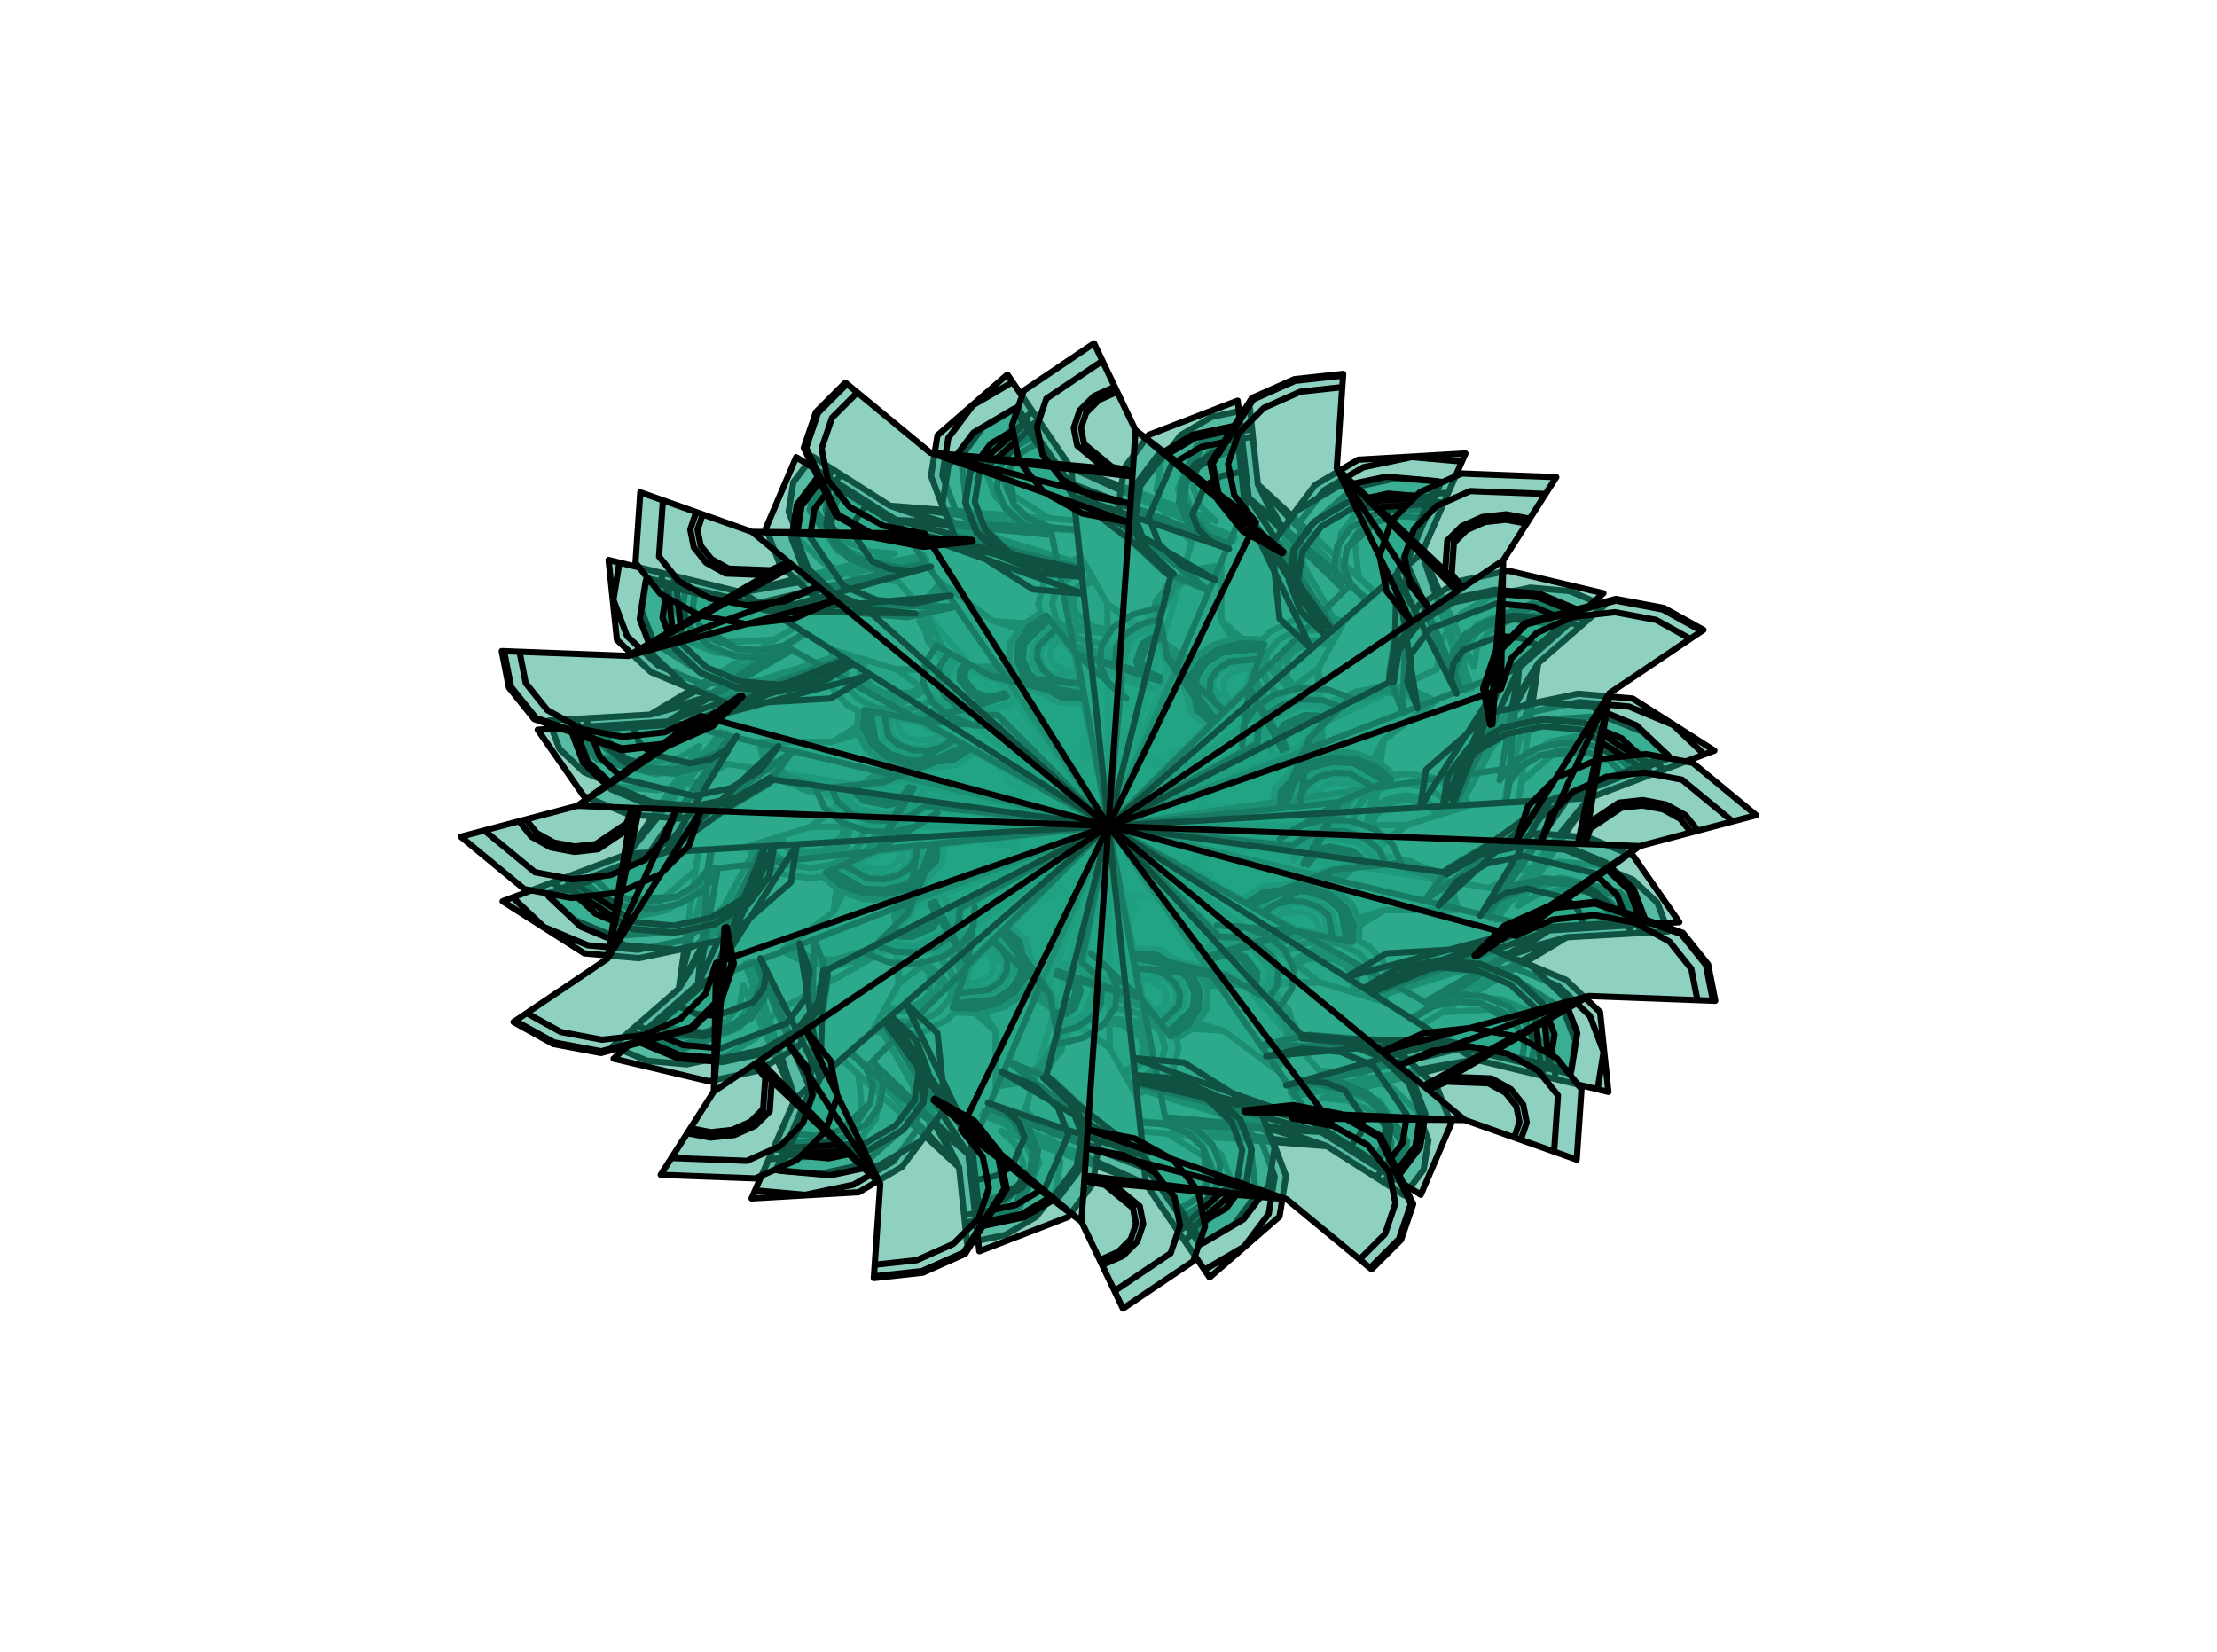 <?xml version="1.0" encoding="utf-8" standalone="no"?>
<!DOCTYPE svg PUBLIC "-//W3C//DTD SVG 1.1//EN"
  "http://www.w3.org/Graphics/SVG/1.1/DTD/svg11.dtd">
<svg xmlns:xlink="http://www.w3.org/1999/xlink" width="357.12pt" height="266.112pt" viewBox="0 0 357.12 266.112" xmlns="http://www.w3.org/2000/svg" version="1.1">
 <defs>
  <style type="text/css">*{stroke-linejoin: round; stroke-linecap: butt}</style>
 </defs>
 <g id="figure_1">
  <g id="patch_1">
   <path d="M 0 266.112 
L 357.12 266.112 
L 357.12 0 
L 0 0 
L 0 266.112 
z
" style="fill: none"/>
  </g>
  <g id="axes_1">
   <g id="patch_2">
    <path d="M 178.56 133.056 
L 172.533 75.363 
L 172.533 75.363 
L 167.347 67.762 
L 163.838 69.82 
L 161.653 72.721 
L 161.125 76.025 
L 162.333 79.228 
L 168.988 83.47 
L 173.421 83.864 
L 143.363 81.473 
L 143.363 81.473 
L 133.53 75.204 
L 131.058 78.485 
L 130.461 82.222 
L 134.95 88.801 
L 139.354 90.642 
L 144.368 91.088 
L 149.229 90.07 
L 119.552 95.436 
L 119.552 95.436 
L 106.538 92.276 
L 107.351 100.059 
L 110.653 103.187 
L 115.311 105.134 
L 120.614 105.605 
L 125.755 104.528 
L 129.952 102.067 
L 104.724 115.127 
L 94.352 115.729 
L 95.45 118.64 
L 97.96 121.017 
L 101.5 122.498 
L 105.531 122.856 
L 109.439 122.037 
L 112.629 120.167 
L 101.136 137.547 
L 101.136 137.547 
L 82.593 144.573 
L 87.613 149.326 
L 94.691 152.286 
L 102.751 153.002 
L 110.565 151.365 
L 120.916 142.35 
L 121.877 136.344 
L 109.336 159.283 
L 109.336 159.283 
L 101.533 166.079 
L 105.617 167.787 
L 110.268 168.2 
L 118.457 165.098 
L 120.749 162.054 
L 121.303 158.589 
L 120.036 155.229 
L 128.075 177.027 
L 128.075 177.027 
L 121.063 193.062 
L 138.333 192.06 
L 145.273 187.991 
L 149.594 182.252 
L 150.64 175.718 
L 148.25 169.383 
L 142.788 164.212 
L 154.499 188.076 
L 155.77 200.243 
L 161.922 198.954 
L 166.944 196.01 
L 170.071 191.857 
L 170.827 187.129 
L 169.098 182.545 
L 165.146 178.803 
L 178.56 133.056 
L 119.552 95.436 
L 119.552 95.436 
L 108.672 92.795 
L 108.143 96.098 
L 109.351 99.301 
L 112.113 101.916 
L 116.006 103.544 
L 124.738 103.037 
L 128.247 100.98 
L 104.724 115.127 
L 104.724 115.127 
L 91.821 115.875 
L 93.188 119.498 
L 96.31 122.455 
L 105.728 124.741 
L 110.589 123.723 
L 114.557 121.396 
L 117.029 118.115 
L 101.136 137.547 
L 101.136 137.547 
L 88.935 142.17 
L 96.896 147.244 
L 102.199 147.716 
L 107.34 146.639 
L 111.537 144.178 
L 114.151 140.707 
L 114.783 136.755 
L 109.336 159.283 
L 102.573 165.174 
L 106.113 166.654 
L 110.144 167.012 
L 114.052 166.194 
L 117.241 164.323 
L 119.228 161.685 
L 119.708 158.682 
L 128.075 177.027 
L 128.075 177.027 
L 121.63 191.765 
L 129.689 192.481 
L 137.503 190.845 
L 143.882 187.104 
L 147.854 181.829 
L 146.618 170.001 
L 141.599 165.248 
L 154.499 188.076 
L 154.499 188.076 
L 155.431 196.993 
L 159.939 196.049 
L 163.62 193.891 
L 166.466 187.382 
L 165.199 184.022 
L 162.302 181.28 
L 158.218 179.572 
L 184.587 190.749 
L 184.587 190.749 
L 194.845 205.783 
L 206.106 195.974 
L 207.151 189.44 
L 204.762 183.105 
L 199.3 177.934 
L 191.599 174.714 
L 182.83 173.935 
L 213.757 184.639 
L 226.201 192.572 
L 229.328 188.42 
L 230.085 183.692 
L 228.355 179.108 
L 224.404 175.366 
L 218.831 173.035 
L 212.486 172.472 
L 178.56 133.056 
L 101.136 137.547 
L 101.136 137.547 
L 90.936 141.412 
L 93.697 144.026 
L 97.591 145.654 
L 102.025 146.048 
L 106.323 145.148 
L 112.016 140.189 
L 112.545 136.885 
L 109.336 159.283 
L 109.336 159.283 
L 100.923 166.611 
L 105.327 168.452 
L 110.341 168.898 
L 119.17 165.553 
L 121.641 162.271 
L 122.239 158.535 
L 120.873 154.912 
L 128.075 177.027 
L 128.075 177.027 
L 123.834 186.724 
L 134.278 186.118 
L 138.475 183.657 
L 141.089 180.187 
L 141.721 176.235 
L 140.276 172.404 
L 136.973 169.277 
L 154.499 188.076 
L 155.307 195.805 
L 159.214 194.986 
L 162.404 193.116 
L 164.391 190.478 
L 164.871 187.474 
L 163.773 184.562 
L 161.263 182.185 
L 184.587 190.749 
L 184.587 190.749 
L 194.015 204.567 
L 200.394 200.826 
L 204.366 195.552 
L 205.327 189.546 
L 203.13 183.723 
L 191.032 176.01 
L 182.972 175.294 
L 213.757 184.639 
L 213.757 184.639 
L 222.877 190.453 
L 225.169 187.41 
L 225.723 183.945 
L 221.56 177.843 
L 217.476 176.135 
L 212.825 175.722 
L 208.317 176.666 
L 237.568 170.676 
L 237.568 170.676 
L 259.087 175.901 
L 257.743 163.032 
L 252.282 157.861 
L 244.581 154.64 
L 235.812 153.861 
L 227.31 155.642 
L 220.371 159.712 
L 252.396 150.985 
L 268.724 150.038 
L 266.995 145.454 
L 263.043 141.712 
L 257.471 139.382 
L 251.125 138.818 
L 244.974 140.107 
L 239.952 143.051 
L 178.56 133.056 
L 128.075 177.027 
L 128.075 177.027 
L 124.529 185.134 
L 128.963 185.528 
L 133.261 184.628 
L 136.77 182.57 
L 138.955 179.669 
L 138.275 173.162 
L 135.514 170.547 
L 154.499 188.076 
L 154.499 188.076 
L 155.504 197.691 
L 160.365 196.672 
L 164.333 194.345 
L 167.402 187.328 
L 166.035 183.705 
L 162.913 180.748 
L 158.509 178.907 
L 184.587 190.749 
L 184.587 190.749 
L 190.79 199.841 
L 197.601 193.909 
L 198.233 189.957 
L 196.788 186.126 
L 193.485 182.999 
L 188.828 181.051 
L 183.525 180.58 
L 213.757 184.639 
L 221.662 189.679 
L 223.648 187.041 
L 224.129 184.037 
L 223.03 181.125 
L 220.52 178.748 
L 216.98 177.268 
L 212.949 176.91 
L 237.568 170.676 
L 237.568 170.676 
L 257.347 175.478 
L 258.308 169.473 
L 256.112 163.65 
L 251.092 158.897 
L 244.014 155.937 
L 228.14 156.858 
L 221.761 160.598 
L 252.396 150.985 
L 252.396 150.985 
L 264.363 150.291 
L 263.096 146.931 
L 260.199 144.189 
L 251.465 142.068 
L 246.956 143.012 
L 243.276 145.171 
L 240.984 148.214 
L 255.984 128.565 
L 255.984 128.565 
L 276.158 120.921 
L 262.996 112.53 
L 254.227 111.751 
L 245.726 113.532 
L 238.786 117.601 
L 234.464 123.34 
L 233.419 129.874 
L 247.784 106.829 
L 258.431 97.556 
L 252.858 95.225 
L 246.513 94.662 
L 240.361 95.95 
L 235.339 98.895 
L 232.212 103.048 
L 231.456 107.776 
L 178.56 133.056 
L 184.587 190.749 
L 184.587 190.749 
L 189.773 198.35 
L 193.282 196.292 
L 195.467 193.391 
L 195.995 190.087 
L 194.787 186.884 
L 188.132 182.642 
L 183.699 182.248 
L 213.757 184.639 
L 213.757 184.639 
L 223.59 190.908 
L 226.062 187.627 
L 226.659 183.89 
L 222.17 177.311 
L 217.766 175.47 
L 212.752 175.024 
L 207.891 176.042 
L 237.568 170.676 
L 237.568 170.676 
L 250.582 173.836 
L 249.769 166.053 
L 246.467 162.925 
L 241.809 160.978 
L 236.506 160.507 
L 231.365 161.584 
L 227.168 164.045 
L 252.396 150.985 
L 262.768 150.383 
L 261.67 147.472 
L 259.16 145.095 
L 255.62 143.614 
L 251.589 143.256 
L 247.681 144.075 
L 244.491 145.945 
L 255.984 128.565 
L 255.984 128.565 
L 274.527 121.539 
L 269.507 116.786 
L 262.429 113.826 
L 254.369 113.11 
L 246.555 114.747 
L 236.204 123.762 
L 235.243 129.768 
L 247.784 106.829 
L 247.784 106.829 
L 255.587 100.033 
L 251.503 98.325 
L 246.852 97.912 
L 238.663 101.014 
L 236.371 104.058 
L 235.817 107.523 
L 237.084 110.883 
L 229.045 89.085 
L 229.045 89.085 
L 236.057 73.05 
L 218.787 74.052 
L 211.847 78.121 
L 207.526 83.86 
L 206.48 90.394 
L 208.87 96.729 
L 214.332 101.9 
L 202.621 78.036 
L 201.35 65.869 
L 195.198 67.158 
L 190.176 70.102 
L 187.049 74.255 
L 186.293 78.983 
L 188.022 83.567 
L 191.974 87.309 
L 178.56 133.056 
L 237.568 170.676 
L 237.568 170.676 
L 248.448 173.317 
L 248.977 170.014 
L 247.769 166.811 
L 245.007 164.196 
L 241.114 162.568 
L 232.382 163.075 
L 228.873 165.132 
L 252.396 150.985 
L 252.396 150.985 
L 265.299 150.237 
L 263.932 146.614 
L 260.81 143.657 
L 251.392 141.371 
L 246.531 142.389 
L 242.563 144.716 
L 240.091 147.997 
L 255.984 128.565 
L 255.984 128.565 
L 268.185 123.942 
L 260.224 118.868 
L 254.921 118.396 
L 249.78 119.473 
L 245.583 121.934 
L 242.969 125.405 
L 242.337 129.357 
L 247.784 106.829 
L 254.547 100.938 
L 251.007 99.458 
L 246.976 99.1 
L 243.068 99.918 
L 239.879 101.789 
L 237.892 104.427 
L 237.412 107.43 
L 229.045 89.085 
L 229.045 89.085 
L 235.49 74.347 
L 227.431 73.631 
L 219.617 75.267 
L 213.238 79.008 
L 209.266 84.283 
L 210.502 96.111 
L 215.521 100.864 
L 202.621 78.036 
L 202.621 78.036 
L 201.689 69.119 
L 197.181 70.063 
L 193.5 72.221 
L 190.654 78.73 
L 191.921 82.09 
L 194.818 84.832 
L 198.902 86.54 
L 172.533 75.363 
L 172.533 75.363 
L 162.275 60.329 
L 151.014 70.138 
L 149.969 76.672 
L 152.358 83.007 
L 157.82 88.178 
L 165.521 91.398 
L 174.29 92.177 
L 143.363 81.473 
L 130.919 73.54 
L 127.792 77.692 
L 127.035 82.42 
L 128.765 87.004 
L 132.716 90.746 
L 138.289 93.077 
L 144.634 93.64 
L 178.56 133.056 
L 255.984 128.565 
L 255.984 128.565 
L 266.184 124.7 
L 263.423 122.086 
L 259.529 120.458 
L 255.095 120.064 
L 250.797 120.964 
L 245.104 125.923 
L 244.575 129.227 
L 247.784 106.829 
L 247.784 106.829 
L 256.197 99.501 
L 251.793 97.66 
L 246.779 97.214 
L 237.95 100.559 
L 235.479 103.841 
L 234.881 107.577 
L 236.247 111.2 
L 229.045 89.085 
L 229.045 89.085 
L 233.286 79.388 
L 222.842 79.994 
L 218.645 82.455 
L 216.031 85.925 
L 215.399 89.877 
L 216.844 93.708 
L 220.147 96.835 
L 202.621 78.036 
L 201.813 70.307 
L 197.906 71.126 
L 194.716 72.996 
L 192.729 75.634 
L 192.249 78.638 
L 193.347 81.55 
L 195.857 83.927 
L 172.533 75.363 
L 172.533 75.363 
L 163.105 61.545 
L 156.726 65.286 
L 152.754 70.56 
L 151.793 76.566 
L 153.99 82.389 
L 166.088 90.102 
L 174.148 90.818 
L 143.363 81.473 
L 143.363 81.473 
L 134.243 75.659 
L 131.951 78.702 
L 131.397 82.167 
L 135.56 88.269 
L 139.644 89.977 
L 144.295 90.39 
L 148.803 89.446 
L 119.552 95.436 
L 119.552 95.436 
L 98.033 90.211 
L 99.377 103.08 
L 104.838 108.251 
L 112.539 111.472 
L 121.308 112.251 
L 129.81 110.47 
L 136.749 106.4 
L 104.724 115.127 
L 88.396 116.074 
L 90.125 120.658 
L 94.077 124.4 
L 99.649 126.73 
L 105.995 127.294 
L 112.146 126.005 
L 117.168 123.061 
L 178.56 133.056 
L 229.045 89.085 
L 229.045 89.085 
L 232.591 80.978 
L 228.157 80.584 
L 223.859 81.484 
L 220.35 83.542 
L 218.165 86.443 
L 218.845 92.95 
L 221.606 95.565 
L 202.621 78.036 
L 202.621 78.036 
L 201.616 68.421 
L 196.755 69.44 
L 192.787 71.767 
L 189.718 78.784 
L 191.085 82.407 
L 194.207 85.364 
L 198.611 87.205 
L 172.533 75.363 
L 172.533 75.363 
L 166.33 66.271 
L 159.519 72.203 
L 158.887 76.155 
L 160.332 79.986 
L 163.635 83.113 
L 168.292 85.061 
L 173.595 85.532 
L 143.363 81.473 
L 135.458 76.433 
L 133.472 79.071 
L 132.991 82.075 
L 134.09 84.987 
L 136.6 87.364 
L 140.14 88.844 
L 144.171 89.202 
L 119.552 95.436 
L 119.552 95.436 
L 99.773 90.634 
L 98.812 96.639 
L 101.008 102.462 
L 106.028 107.215 
L 113.106 110.175 
L 128.98 109.254 
L 135.359 105.514 
L 104.724 115.127 
L 104.724 115.127 
L 92.757 115.821 
L 94.024 119.181 
L 96.921 121.923 
L 105.655 124.044 
L 110.164 123.1 
L 113.844 120.941 
L 116.136 117.898 
L 101.136 137.547 
L 101.136 137.547 
L 80.962 145.191 
L 94.124 153.582 
L 102.893 154.361 
L 111.394 152.58 
L 118.334 148.511 
L 122.656 142.772 
L 123.701 136.238 
L 109.336 159.283 
L 98.689 168.556 
L 104.262 170.887 
L 110.607 171.45 
L 116.759 170.162 
L 121.781 167.217 
L 124.908 163.064 
z
" clip-path="url(#pfb08a985e6)" style="fill: #21a585; fill-opacity: 0.5; stroke: #000000; stroke-linejoin: miter"/>
   </g>
   <g id="patch_3">
    <path d="M 178.56 133.056 
L 172.593 145.261 
L 172.593 145.261 
L 172.761 148.15 
L 174.232 147.882 
L 175.453 147.215 
L 176.239 146.251 
L 176.47 145.136 
L 175.216 143.129 
L 173.921 142.543 
L 179.315 146.033 
L 179.315 146.033 
L 180.887 148.548 
L 182.059 147.908 
L 182.813 146.983 
L 182.69 144.862 
L 181.831 143.989 
L 180.589 143.427 
L 179.154 143.262 
L 185.922 144.83 
L 185.922 144.83 
L 189.545 147.305 
L 190.832 144.672 
L 190.377 143.284 
L 189.244 142.131 
L 187.605 141.389 
L 185.709 141.171 
L 183.846 141.51 
L 191.408 141.835 
L 194.819 142.761 
L 195.035 141.718 
L 194.699 140.692 
L 193.862 139.841 
L 192.651 139.293 
L 191.251 139.132 
L 189.875 139.383 
L 194.939 137.503 
L 194.939 137.503 
L 199.952 137.341 
L 199.487 135.923 
L 198.33 134.747 
L 196.656 133.989 
L 194.721 133.767 
L 191.24 134.976 
L 190.224 136.223 
L 195.976 132.493 
L 195.976 132.493 
L 199.333 131.328 
L 198.479 130.459 
L 197.244 129.9 
L 194.411 129.992 
L 193.245 130.628 
L 192.495 131.549 
L 192.275 132.613 
L 194.361 127.57 
L 194.361 127.57 
L 197.77 124.8 
L 194.143 123.815 
L 192.231 124.163 
L 190.643 125.03 
L 189.621 126.283 
L 189.321 127.733 
L 189.789 129.158 
L 190.341 123.482 
L 191.202 121.72 
L 190.232 121.608 
L 189.278 121.782 
L 188.486 122.214 
L 187.976 122.84 
L 187.827 123.563 
L 188.06 124.274 
L 178.56 133.056 
L 185.922 144.83 
L 185.922 144.83 
L 188.783 146.785 
L 189.569 145.82 
L 189.8 144.705 
L 189.44 143.609 
L 188.545 142.699 
L 185.754 141.941 
L 184.283 142.209 
L 191.408 141.835 
L 191.408 141.835 
L 194.907 142.784 
L 195.128 141.715 
L 194.783 140.663 
L 192.683 139.228 
L 191.247 139.063 
L 189.836 139.32 
L 188.664 139.96 
L 194.939 137.503 
L 194.939 137.503 
L 199.849 137.344 
L 198.26 134.803 
L 196.621 134.061 
L 194.726 133.844 
L 192.863 134.183 
L 191.316 135.027 
L 190.321 136.249 
L 195.976 132.493 
L 199.266 131.351 
L 198.429 130.5 
L 197.218 129.952 
L 195.818 129.791 
L 194.443 130.042 
L 193.3 130.666 
L 192.565 131.568 
L 194.361 127.57 
L 194.361 127.57 
L 197.752 124.814 
L 196.079 124.057 
L 194.144 123.834 
L 192.242 124.181 
L 190.663 125.043 
L 189.348 127.732 
L 189.813 129.149 
L 190.341 123.482 
L 190.341 123.482 
L 191.609 120.888 
L 190.18 120.724 
L 188.776 120.98 
L 186.861 122.537 
L 186.64 123.601 
L 186.983 124.648 
L 187.838 125.516 
L 184.527 120.851 
L 184.527 120.851 
L 184.309 117.096 
L 180.809 118.311 
L 179.788 119.564 
L 179.488 121.014 
L 179.955 122.439 
L 181.118 123.622 
L 182.8 124.383 
L 177.805 120.079 
L 176.742 118.379 
L 175.95 118.811 
L 175.44 119.437 
L 175.291 120.16 
L 175.524 120.871 
L 176.104 121.461 
L 176.944 121.841 
L 178.56 133.056 
L 194.939 137.503 
L 194.939 137.503 
L 198.816 137.377 
L 198.457 136.281 
L 197.562 135.371 
L 196.267 134.785 
L 194.771 134.613 
L 192.078 135.548 
L 191.292 136.513 
L 195.976 132.493 
L 195.976 132.493 
L 199.35 131.322 
L 198.492 130.449 
L 197.25 129.887 
L 194.403 129.979 
L 193.231 130.619 
L 192.477 131.544 
L 192.256 132.614 
L 194.361 127.57 
L 194.361 127.57 
L 197.683 124.871 
L 194.148 123.911 
L 192.285 124.25 
L 190.738 125.095 
L 189.743 126.316 
L 189.451 127.729 
L 189.906 129.117 
L 190.341 123.482 
L 191.583 120.94 
L 190.184 120.78 
L 188.808 121.03 
L 187.665 121.654 
L 186.93 122.556 
L 186.714 123.599 
L 187.051 124.624 
L 184.527 120.851 
L 184.527 120.851 
L 184.31 117.116 
L 182.408 117.462 
L 180.829 118.324 
L 179.813 119.571 
L 179.514 121.013 
L 181.136 123.607 
L 182.81 124.364 
L 177.805 120.079 
L 177.805 120.079 
L 176.241 117.577 
L 175.075 118.213 
L 174.325 119.134 
L 174.448 121.244 
L 175.302 122.113 
L 176.537 122.672 
L 177.966 122.836 
L 171.198 121.282 
L 171.198 121.282 
L 167.48 118.741 
L 166.158 121.444 
L 166.625 122.869 
L 167.789 124.052 
L 169.471 124.813 
L 171.416 125.037 
L 173.328 124.689 
L 165.712 124.277 
L 163.347 123.635 
L 163.197 124.359 
L 163.43 125.069 
L 164.011 125.66 
L 164.85 126.039 
L 165.821 126.151 
L 166.774 125.977 
L 178.56 133.056 
L 194.361 127.57 
L 194.361 127.57 
L 196.984 125.438 
L 195.69 124.853 
L 194.193 124.681 
L 192.722 124.949 
L 191.5 125.616 
L 190.484 127.695 
L 190.843 128.791 
L 190.341 123.482 
L 190.341 123.482 
L 191.615 120.875 
L 190.18 120.71 
L 188.768 120.967 
L 186.843 122.532 
L 186.621 123.602 
L 186.966 124.654 
L 187.825 125.527 
L 184.527 120.851 
L 184.527 120.851 
L 184.314 117.192 
L 180.905 118.376 
L 179.909 119.597 
L 179.617 121.01 
L 180.072 122.398 
L 181.206 123.551 
L 182.845 124.292 
L 177.805 120.079 
L 176.272 117.627 
L 175.13 118.251 
L 174.395 119.153 
L 174.179 120.196 
L 174.515 121.221 
L 175.352 122.072 
L 176.563 122.62 
L 171.198 121.282 
L 171.198 121.282 
L 167.499 118.755 
L 166.483 120.002 
L 166.185 121.444 
L 166.65 122.861 
L 167.807 124.038 
L 171.415 125.017 
L 173.317 124.671 
L 165.712 124.277 
L 165.712 124.277 
L 162.231 123.332 
L 162.011 124.397 
L 162.354 125.443 
L 164.444 126.871 
L 165.872 127.035 
L 167.276 126.779 
L 168.442 126.143 
L 162.181 128.609 
L 162.181 128.609 
L 157.142 128.772 
L 158.772 131.38 
L 160.454 132.141 
L 162.4 132.365 
L 164.312 132.017 
L 165.899 131.15 
L 166.921 129.896 
L 161.144 133.619 
L 158.863 134.411 
L 159.444 135.001 
L 160.283 135.381 
L 161.253 135.492 
L 162.207 135.318 
L 162.999 134.886 
L 163.509 134.26 
L 178.56 133.056 
L 184.527 120.851 
L 184.527 120.851 
L 184.359 117.962 
L 182.888 118.23 
L 181.667 118.897 
L 180.881 119.861 
L 180.65 120.976 
L 181.904 122.983 
L 183.199 123.569 
L 177.805 120.079 
L 177.805 120.079 
L 176.233 117.564 
L 175.061 118.204 
L 174.307 119.129 
L 174.43 121.25 
L 175.289 122.123 
L 176.531 122.685 
L 177.966 122.85 
L 171.198 121.282 
L 171.198 121.282 
L 167.575 118.807 
L 166.288 121.44 
L 166.743 122.828 
L 167.876 123.981 
L 169.515 124.723 
L 171.411 124.941 
L 173.274 124.602 
L 165.712 124.277 
L 162.301 123.351 
L 162.085 124.394 
L 162.421 125.42 
L 163.258 126.271 
L 164.469 126.819 
L 165.869 126.98 
L 167.245 126.729 
L 162.181 128.609 
L 162.181 128.609 
L 157.168 128.771 
L 157.633 130.189 
L 158.79 131.365 
L 160.464 132.123 
L 162.399 132.345 
L 165.88 131.136 
L 166.896 129.889 
L 161.144 133.619 
L 161.144 133.619 
L 157.787 134.784 
L 158.641 135.653 
L 159.876 136.212 
L 162.709 136.12 
L 163.875 135.484 
L 164.625 134.563 
L 164.845 133.499 
L 162.759 138.542 
L 162.759 138.542 
L 159.35 141.312 
L 162.977 142.297 
L 164.889 141.949 
L 166.477 141.082 
L 167.499 139.829 
L 167.799 138.379 
L 167.331 136.954 
L 166.779 142.63 
L 165.918 144.392 
L 166.888 144.504 
L 167.842 144.33 
L 168.634 143.898 
L 169.144 143.272 
L 169.293 142.549 
L 169.06 141.838 
L 178.56 133.056 
L 171.198 121.282 
L 171.198 121.282 
L 168.337 119.327 
L 167.551 120.292 
L 167.32 121.407 
L 167.68 122.503 
L 168.575 123.413 
L 171.366 124.171 
L 172.837 123.903 
L 165.712 124.277 
L 165.712 124.277 
L 162.213 123.328 
L 161.992 124.397 
L 162.337 125.449 
L 164.437 126.884 
L 165.873 127.049 
L 167.284 126.792 
L 168.456 126.152 
L 162.181 128.609 
L 162.181 128.609 
L 157.271 128.768 
L 158.86 131.309 
L 160.499 132.051 
L 162.394 132.268 
L 164.257 131.929 
L 165.804 131.085 
L 166.799 129.863 
L 161.144 133.619 
L 157.854 134.761 
L 158.691 135.612 
L 159.902 136.16 
L 161.302 136.321 
L 162.677 136.07 
L 163.82 135.446 
L 164.555 134.544 
L 162.759 138.542 
L 162.759 138.542 
L 159.368 141.298 
L 161.041 142.055 
L 162.976 142.278 
L 164.878 141.931 
L 166.457 141.069 
L 167.772 138.38 
L 167.307 136.963 
L 166.779 142.63 
L 166.779 142.63 
L 165.511 145.224 
L 166.94 145.388 
L 168.344 145.132 
L 170.259 143.575 
L 170.48 142.511 
L 170.137 141.464 
L 169.282 140.596 
L 172.593 145.261 
L 172.593 145.261 
L 172.811 149.016 
L 176.311 147.801 
L 177.332 146.548 
L 177.632 145.098 
L 177.165 143.673 
L 176.002 142.49 
L 174.32 141.729 
L 179.315 146.033 
L 180.378 147.733 
L 181.17 147.301 
L 181.68 146.675 
L 181.829 145.952 
L 181.596 145.241 
L 181.016 144.651 
L 180.176 144.271 
L 178.56 133.056 
L 162.181 128.609 
L 162.181 128.609 
L 158.304 128.735 
L 158.663 129.831 
L 159.558 130.741 
L 160.853 131.327 
L 162.349 131.499 
L 165.042 130.564 
L 165.828 129.599 
L 161.144 133.619 
L 161.144 133.619 
L 157.77 134.79 
L 158.628 135.663 
L 159.87 136.225 
L 162.717 136.133 
L 163.889 135.493 
L 164.643 134.568 
L 164.864 133.498 
L 162.759 138.542 
L 162.759 138.542 
L 159.437 141.241 
L 162.972 142.201 
L 164.835 141.862 
L 166.382 141.017 
L 167.377 139.796 
L 167.669 138.383 
L 167.214 136.995 
L 166.779 142.63 
L 165.537 145.172 
L 166.936 145.332 
L 168.312 145.082 
L 169.455 144.458 
L 170.19 143.556 
L 170.406 142.513 
L 170.069 141.488 
L 172.593 145.261 
L 172.593 145.261 
L 172.81 148.996 
L 174.712 148.65 
L 176.291 147.788 
L 177.307 146.541 
L 177.606 145.099 
L 175.984 142.505 
L 174.31 141.748 
L 179.315 146.033 
L 179.315 146.033 
L 180.879 148.535 
L 182.045 147.899 
L 182.795 146.978 
L 182.672 144.868 
L 181.818 143.999 
L 180.583 143.44 
L 179.154 143.276 
L 185.922 144.83 
L 185.922 144.83 
L 189.64 147.371 
L 190.962 144.668 
L 190.495 143.243 
L 189.331 142.06 
L 187.649 141.299 
L 185.704 141.075 
L 183.792 141.423 
L 191.408 141.835 
L 193.773 142.477 
L 193.923 141.753 
L 193.69 141.043 
L 193.109 140.452 
L 192.27 140.073 
L 191.299 139.961 
L 190.346 140.135 
L 178.56 133.056 
L 162.759 138.542 
L 162.759 138.542 
L 160.136 140.674 
L 161.43 141.259 
L 162.927 141.431 
L 164.398 141.163 
L 165.62 140.496 
L 166.636 138.417 
L 166.277 137.321 
L 166.779 142.63 
L 166.779 142.63 
L 165.505 145.237 
L 166.94 145.402 
L 168.352 145.145 
L 170.277 143.58 
L 170.499 142.51 
L 170.154 141.458 
L 169.295 140.585 
L 172.593 145.261 
L 172.593 145.261 
L 172.806 148.92 
L 176.215 147.736 
L 177.211 146.515 
L 177.503 145.102 
L 177.048 143.714 
L 175.914 142.561 
L 174.275 141.82 
L 179.315 146.033 
L 180.848 148.485 
L 181.99 147.861 
L 182.725 146.959 
L 182.941 145.916 
L 182.605 144.891 
L 181.768 144.04 
L 180.557 143.492 
L 185.922 144.83 
L 185.922 144.83 
L 189.621 147.357 
L 190.637 146.11 
L 190.935 144.668 
L 190.47 143.251 
L 189.313 142.074 
L 185.705 141.095 
L 183.803 141.441 
L 191.408 141.835 
L 191.408 141.835 
L 194.889 142.78 
L 195.109 141.715 
L 194.766 140.669 
L 192.676 139.241 
L 191.248 139.077 
L 189.844 139.333 
L 188.678 139.969 
L 194.939 137.503 
L 194.939 137.503 
L 199.978 137.34 
L 198.348 134.732 
L 196.666 133.971 
L 194.72 133.747 
L 192.808 134.095 
L 191.221 134.962 
L 190.199 136.216 
L 195.976 132.493 
L 198.257 131.701 
L 197.676 131.111 
L 196.837 130.731 
L 195.867 130.62 
L 194.913 130.794 
L 194.121 131.226 
z
" clip-path="url(#pfb08a985e6)" style="fill: #21a585; fill-opacity: 0.5; stroke: #000000; stroke-linejoin: miter"/>
   </g>
   <g id="patch_4">
    <path d="M 178.56 133.056 
L 144.735 158.456 
L 144.735 158.456 
L 142.661 162.228 
L 144.756 162.532 
L 146.847 162.216 
L 148.617 161.327 
L 149.796 160.002 
L 149.78 156.882 
L 148.587 155.563 
L 160.354 166.169 
L 160.354 166.169 
L 160.395 173.951 
L 164.388 173.347 
L 167.768 171.651 
L 170.799 166.139 
L 169.988 163.163 
L 167.711 160.644 
L 164.314 158.967 
L 178.745 168.84 
L 178.745 168.84 
L 181.232 173.264 
L 184.702 170.658 
L 185.183 168.821 
L 184.683 166.987 
L 183.28 165.435 
L 181.186 164.401 
L 178.721 164.043 
L 197.108 166.063 
L 204.825 171.769 
L 207.168 169.134 
L 207.979 166.032 
L 207.136 162.934 
L 204.766 160.313 
L 201.23 158.567 
L 197.066 157.962 
L 212.647 158.261 
L 212.647 158.261 
L 222.94 161.403 
L 223.77 158.229 
L 222.907 155.06 
L 220.482 152.378 
L 216.864 150.592 
L 208.351 150.616 
L 204.752 152.423 
L 222.997 146.622 
L 222.997 146.622 
L 234.889 146.588 
L 233.966 143.199 
L 231.373 140.332 
L 222.951 137.761 
L 218.404 138.448 
L 214.555 140.38 
L 211.992 143.263 
L 226.581 132.918 
L 226.581 132.918 
L 234.786 130.358 
L 229.953 126.785 
L 226.547 126.29 
L 223.146 126.804 
L 220.268 128.249 
L 218.351 130.405 
L 217.687 132.943 
L 222.855 119.235 
L 230.887 113.203 
L 227.178 111.372 
L 222.811 110.738 
L 218.451 111.397 
L 214.761 113.25 
L 212.303 116.013 
L 211.452 119.267 
L 178.56 133.056 
L 178.745 168.84 
L 178.745 168.84 
L 180.858 172.599 
L 182.628 171.71 
L 183.807 170.385 
L 184.215 168.824 
L 183.79 167.265 
L 180.819 165.068 
L 178.724 164.764 
L 197.108 166.063 
L 197.108 166.063 
L 204.522 171.545 
L 206.773 169.013 
L 207.553 166.033 
L 204.465 160.538 
L 201.068 158.861 
L 197.068 158.28 
L 193.074 158.884 
L 212.647 158.261 
L 212.647 158.261 
L 218.604 160.08 
L 218.585 156.408 
L 217.181 154.856 
L 215.088 153.822 
L 212.622 153.464 
L 210.161 153.837 
L 208.078 154.882 
L 222.997 146.622 
L 233.868 146.591 
L 233.024 143.493 
L 230.654 140.872 
L 227.118 139.126 
L 222.955 138.521 
L 218.798 139.15 
L 215.28 140.916 
L 226.581 132.918 
L 226.581 132.918 
L 236.841 129.717 
L 234.416 127.035 
L 230.798 125.248 
L 226.538 124.63 
L 222.285 125.273 
L 216.289 129.776 
L 215.459 132.95 
L 222.855 119.235 
L 222.855 119.235 
L 231.231 112.944 
L 227.363 111.035 
L 222.809 110.373 
L 214.414 112.993 
L 211.851 115.875 
L 210.963 119.269 
L 211.886 122.657 
L 212.385 107.656 
L 212.385 107.656 
L 215.757 101.522 
L 208.95 101.542 
L 206.071 102.987 
L 204.155 105.143 
L 203.491 107.681 
L 204.181 110.216 
L 206.12 112.36 
L 196.766 99.943 
L 196.722 91.447 
L 192.361 92.106 
L 188.672 93.958 
L 186.214 96.722 
L 185.363 99.976 
L 186.248 103.225 
L 188.734 105.975 
L 178.56 133.056 
L 212.647 158.261 
L 212.647 158.261 
L 217.708 159.806 
L 218.117 158.245 
L 217.692 156.687 
L 216.5 155.368 
L 214.721 154.49 
L 210.535 154.502 
L 208.765 155.39 
L 222.997 146.622 
L 222.997 146.622 
L 233.441 146.592 
L 232.631 143.616 
L 230.354 141.098 
L 222.957 138.839 
L 218.963 139.443 
L 215.583 141.14 
L 213.332 143.672 
L 226.581 132.918 
L 226.581 132.918 
L 232.519 131.065 
L 229.022 128.479 
L 226.556 128.121 
L 224.095 128.493 
L 222.012 129.539 
L 220.625 131.099 
L 220.144 132.936 
L 222.855 119.235 
L 230.512 113.484 
L 226.976 111.738 
L 222.813 111.134 
L 218.656 111.762 
L 215.138 113.529 
L 212.795 116.163 
L 211.984 119.266 
L 212.385 107.656 
L 212.385 107.656 
L 216.602 99.986 
L 212.342 99.367 
L 208.089 100.011 
L 204.49 101.818 
L 202.093 104.513 
L 202.126 110.857 
L 204.551 113.539 
L 196.766 99.943 
L 196.766 99.943 
L 196.72 91.082 
L 192.172 91.77 
L 188.324 93.702 
L 184.874 99.978 
L 185.796 103.366 
L 188.389 106.234 
L 192.257 108.143 
L 178.375 97.272 
L 178.375 97.272 
L 174.939 91.159 
L 170.144 94.76 
L 169.48 97.298 
L 170.17 99.832 
L 172.11 101.977 
L 175.003 103.406 
L 178.409 103.9 
L 160.012 100.049 
L 151.918 94.064 
L 149.46 96.828 
L 148.609 100.082 
L 149.494 103.331 
L 151.98 106.08 
L 155.689 107.912 
L 160.056 108.546 
L 178.56 133.056 
L 226.581 132.918 
L 226.581 132.918 
L 231.626 131.344 
L 230.434 130.025 
L 228.655 129.146 
L 226.56 128.842 
L 224.469 129.158 
L 221.52 131.373 
L 221.112 132.934 
L 222.855 119.235 
L 222.855 119.235 
L 230.212 113.71 
L 226.815 112.033 
L 222.815 111.452 
L 215.441 113.753 
L 213.19 116.284 
L 212.411 119.265 
L 213.221 122.241 
L 212.385 107.656 
L 212.385 107.656 
L 214.826 103.217 
L 209.899 103.231 
L 207.816 104.277 
L 206.428 105.837 
L 205.948 107.674 
L 206.447 109.508 
L 207.851 111.06 
L 196.766 99.943 
L 196.724 91.843 
L 192.567 92.471 
L 189.049 94.237 
L 186.706 96.872 
L 185.895 99.975 
L 186.738 103.072 
L 189.108 105.694 
L 178.375 97.272 
L 178.375 97.272 
L 174.079 89.627 
L 170.479 91.434 
L 168.082 94.13 
L 167.252 97.304 
L 168.115 100.474 
L 174.158 104.942 
L 178.418 105.561 
L 160.012 100.049 
L 160.012 100.049 
L 151.57 93.807 
L 149.007 96.69 
L 148.12 100.083 
L 151.635 106.339 
L 155.503 108.249 
L 160.058 108.911 
L 164.605 108.223 
L 144.473 107.851 
L 144.473 107.851 
L 136.242 105.338 
L 136.268 110.411 
L 138.208 112.556 
L 141.101 113.984 
L 144.507 114.479 
L 147.908 113.964 
L 150.786 112.519 
L 134.123 119.49 
L 122.721 119.523 
L 123.605 122.772 
L 126.091 125.521 
L 129.8 127.352 
L 134.167 127.987 
L 138.527 127.327 
L 142.217 125.475 
L 178.56 133.056 
L 212.385 107.656 
L 212.385 107.656 
L 214.459 103.884 
L 212.364 103.58 
L 210.273 103.896 
L 208.503 104.785 
L 207.324 106.11 
L 207.34 109.23 
L 208.533 110.549 
L 196.766 99.943 
L 196.766 99.943 
L 196.725 92.161 
L 192.732 92.765 
L 189.352 94.461 
L 186.321 99.973 
L 187.132 102.949 
L 189.409 105.468 
L 192.806 107.145 
L 178.375 97.272 
L 178.375 97.272 
L 175.888 92.848 
L 172.418 95.454 
L 171.937 97.291 
L 172.437 99.125 
L 173.84 100.677 
L 175.934 101.711 
L 178.399 102.069 
L 160.012 100.049 
L 152.295 94.343 
L 149.952 96.978 
L 149.141 100.08 
L 149.984 103.178 
L 152.354 105.799 
L 155.89 107.545 
L 160.054 108.15 
L 144.473 107.851 
L 144.473 107.851 
L 134.18 104.709 
L 133.35 107.883 
L 134.213 111.052 
L 136.638 113.734 
L 140.256 115.52 
L 148.769 115.496 
L 152.368 113.689 
L 134.123 119.49 
L 134.123 119.49 
L 122.231 119.524 
L 123.154 122.913 
L 125.747 125.78 
L 134.169 128.351 
L 138.716 127.664 
L 142.565 125.732 
L 145.128 122.849 
L 130.539 133.194 
L 130.539 133.194 
L 122.334 135.754 
L 127.167 139.327 
L 130.573 139.822 
L 133.974 139.308 
L 136.852 137.863 
L 138.769 135.707 
L 139.433 133.169 
L 134.265 146.877 
L 126.233 152.909 
L 129.942 154.74 
L 134.309 155.374 
L 138.669 154.715 
L 142.359 152.862 
L 144.817 150.099 
L 145.668 146.845 
L 178.56 133.056 
L 178.375 97.272 
L 178.375 97.272 
L 176.262 93.513 
L 174.492 94.402 
L 173.313 95.727 
L 172.905 97.288 
L 173.33 98.847 
L 176.301 101.044 
L 178.396 101.348 
L 160.012 100.049 
L 160.012 100.049 
L 152.598 94.567 
L 150.347 97.099 
L 149.567 100.079 
L 152.655 105.574 
L 156.052 107.251 
L 160.052 107.832 
L 164.046 107.228 
L 144.473 107.851 
L 144.473 107.851 
L 138.516 106.032 
L 138.535 109.704 
L 139.939 111.256 
L 142.032 112.29 
L 144.498 112.648 
L 146.959 112.275 
L 149.042 111.23 
L 134.123 119.49 
L 123.252 119.521 
L 124.096 122.619 
L 126.466 125.24 
L 130.002 126.986 
L 134.165 127.591 
L 138.322 126.962 
L 141.84 125.196 
L 130.539 133.194 
L 130.539 133.194 
L 120.279 136.395 
L 122.704 139.077 
L 126.322 140.864 
L 130.582 141.482 
L 134.835 140.839 
L 140.831 136.336 
L 141.661 133.162 
L 134.265 146.877 
L 134.265 146.877 
L 125.889 153.168 
L 129.757 155.077 
L 134.311 155.739 
L 142.706 153.119 
L 145.269 150.237 
L 146.157 146.843 
L 145.234 143.455 
L 144.735 158.456 
L 144.735 158.456 
L 141.363 164.59 
L 148.17 164.57 
L 151.049 163.125 
L 152.965 160.969 
L 153.629 158.431 
L 152.939 155.896 
L 151 153.752 
L 160.354 166.169 
L 160.398 174.665 
L 164.759 174.006 
L 168.448 172.154 
L 170.906 169.39 
L 171.757 166.136 
L 170.872 162.887 
L 168.386 160.137 
L 178.56 133.056 
L 144.473 107.851 
L 144.473 107.851 
L 139.412 106.306 
L 139.003 107.867 
L 139.428 109.425 
L 140.62 110.744 
L 142.399 111.622 
L 146.585 111.61 
L 148.355 110.722 
L 134.123 119.49 
L 134.123 119.49 
L 123.679 119.52 
L 124.489 122.496 
L 126.766 125.014 
L 134.163 127.273 
L 138.157 126.669 
L 141.537 124.972 
L 143.788 122.44 
L 130.539 133.194 
L 130.539 133.194 
L 124.601 135.047 
L 128.098 137.633 
L 130.564 137.991 
L 133.025 137.619 
L 135.108 136.573 
L 136.495 135.013 
L 136.976 133.176 
L 134.265 146.877 
L 126.608 152.628 
L 130.144 154.374 
L 134.307 154.978 
L 138.464 154.35 
L 141.982 152.583 
L 144.325 149.949 
L 145.136 146.846 
L 144.735 158.456 
L 144.735 158.456 
L 140.518 166.126 
L 144.778 166.745 
L 149.031 166.101 
L 152.63 164.294 
L 155.027 161.599 
L 154.994 155.255 
L 152.569 152.573 
L 160.354 166.169 
L 160.354 166.169 
L 160.4 175.03 
L 164.948 174.342 
L 168.796 172.41 
L 172.246 166.134 
L 171.324 162.746 
L 168.731 159.878 
L 164.863 157.969 
L 178.745 168.84 
L 178.745 168.84 
L 182.181 174.953 
L 186.976 171.352 
L 187.64 168.814 
L 186.95 166.28 
L 185.01 164.135 
L 182.117 162.706 
L 178.711 162.212 
L 197.108 166.063 
L 205.202 172.048 
L 207.66 169.284 
L 208.511 166.03 
L 207.626 162.781 
L 205.14 160.032 
L 201.431 158.2 
L 197.064 157.566 
L 178.56 133.056 
L 130.539 133.194 
L 130.539 133.194 
L 125.494 134.768 
L 126.686 136.087 
L 128.465 136.966 
L 130.56 137.27 
L 132.651 136.954 
L 135.6 134.739 
L 136.008 133.178 
L 134.265 146.877 
L 134.265 146.877 
L 126.908 152.402 
L 130.305 154.079 
L 134.305 154.66 
L 141.679 152.359 
L 143.93 149.828 
L 144.709 146.847 
L 143.899 143.871 
L 144.735 158.456 
L 144.735 158.456 
L 142.294 162.895 
L 147.221 162.881 
L 149.304 161.835 
L 150.692 160.275 
L 151.172 158.438 
L 150.673 156.604 
L 149.269 155.052 
L 160.354 166.169 
L 160.396 174.269 
L 164.553 173.641 
L 168.071 171.875 
L 170.414 169.24 
L 171.225 166.137 
L 170.382 163.04 
L 168.012 160.418 
L 178.745 168.84 
L 178.745 168.84 
L 183.041 176.485 
L 186.641 174.678 
L 189.038 171.982 
L 189.868 168.808 
L 189.005 165.638 
L 182.962 161.17 
L 178.702 160.551 
L 197.108 166.063 
L 197.108 166.063 
L 205.55 172.305 
L 208.113 169.422 
L 209 166.029 
L 205.485 159.773 
L 201.617 157.863 
L 197.062 157.201 
L 192.515 157.889 
L 212.647 158.261 
L 212.647 158.261 
L 220.878 160.774 
L 220.852 155.701 
L 218.912 153.556 
L 216.019 152.128 
L 212.613 151.633 
L 209.212 152.148 
L 206.334 153.593 
L 222.997 146.622 
L 234.399 146.589 
L 233.515 143.34 
L 231.029 140.591 
L 227.32 138.76 
L 222.953 138.125 
L 218.593 138.785 
z
" clip-path="url(#pfb08a985e6)" style="fill: #21a585; fill-opacity: 0.5; stroke: #000000; stroke-linejoin: miter"/>
   </g>
   <g id="patch_5">
    <path d="M 178.56 133.056 
L 208.633 149.602 
L 208.633 149.602 
L 212.392 150.297 
L 212.463 149.172 
L 211.95 148.113 
L 210.933 147.28 
L 209.566 146.801 
L 206.634 147.13 
L 205.517 147.888 
L 214.841 139.767 
L 214.841 139.767 
L 218.922 139.309 
L 218.376 138.18 
L 217.292 137.293 
L 214.227 136.726 
L 212.712 137.133 
L 211.521 137.94 
L 210.836 139.026 
L 215.526 128.91 
L 215.526 128.91 
L 221.455 126.249 
L 217.193 123.905 
L 214.495 123.81 
L 211.955 124.492 
L 209.957 125.847 
L 208.808 127.668 
L 208.681 129.678 
L 210.583 118.685 
L 214.872 114.356 
L 212.322 113.462 
L 209.508 113.364 
L 206.857 114.075 
L 204.773 115.488 
L 203.574 117.388 
L 203.442 119.486 
L 200.765 110.647 
L 200.765 110.647 
L 203.308 103.013 
L 199.194 102.869 
L 195.319 103.909 
L 192.273 105.975 
L 190.52 108.752 
L 191.722 114.705 
L 194.495 116.975 
L 187.566 106.021 
L 187.566 106.021 
L 186.569 101.086 
L 184.111 101.746 
L 182.178 103.056 
L 180.943 106.764 
L 181.829 108.596 
L 183.588 110.036 
L 185.952 110.865 
L 172.996 105.511 
L 172.996 105.511 
L 170.178 102.023 
L 167.694 104.53 
L 167.594 106.117 
L 168.316 107.611 
L 169.751 108.786 
L 171.68 109.462 
L 173.81 109.536 
L 159.274 109.194 
L 152.499 105.467 
L 151.101 107.682 
L 150.947 110.128 
L 152.06 112.431 
L 154.272 114.242 
L 157.245 115.284 
L 160.527 115.399 
L 178.56 133.056 
L 215.526 128.91 
L 215.526 128.91 
L 218.843 127.421 
L 217.826 126.588 
L 216.459 126.109 
L 214.949 126.056 
L 213.527 126.438 
L 211.767 128.215 
L 211.696 129.34 
L 210.583 118.685 
L 210.583 118.685 
L 213.034 116.211 
L 211.577 115.7 
L 209.968 115.644 
L 207.263 116.858 
L 206.577 117.944 
L 206.502 119.142 
L 207.048 120.271 
L 200.765 110.647 
L 200.765 110.647 
L 202.432 105.641 
L 197.194 106.229 
L 195.196 107.583 
L 194.047 109.404 
L 193.92 111.415 
L 194.835 113.308 
L 196.653 114.796 
L 187.566 106.021 
L 186.491 100.7 
L 183.84 101.411 
L 181.757 102.825 
L 180.558 104.725 
L 180.425 106.822 
L 181.38 108.797 
L 183.277 110.35 
L 172.996 105.511 
L 172.996 105.511 
L 167.551 98.773 
L 164.505 100.839 
L 162.752 103.616 
L 162.559 106.681 
L 163.954 109.569 
L 170.453 113.145 
L 174.567 113.289 
L 159.274 109.194 
L 159.274 109.194 
L 153.886 106.229 
L 152.774 107.992 
L 152.651 109.937 
L 155.296 113.209 
L 157.66 114.038 
L 160.271 114.129 
L 162.729 113.469 
L 148.487 116.51 
L 148.487 116.51 
L 143.185 115.529 
L 143.807 118.61 
L 145.242 119.785 
L 147.171 120.461 
L 149.3 120.536 
L 151.306 119.997 
L 152.882 118.928 
L 142.279 126.345 
L 133.952 127.279 
L 135.065 129.582 
L 137.277 131.393 
L 140.25 132.435 
L 143.532 132.55 
L 146.624 131.72 
L 149.054 130.072 
L 178.56 133.056 
L 200.765 110.647 
L 200.765 110.647 
L 201.698 107.846 
L 200.188 107.793 
L 198.766 108.175 
L 197.649 108.933 
L 197.006 109.952 
L 197.447 112.136 
L 198.464 112.969 
L 187.566 106.021 
L 187.566 106.021 
L 186.952 102.98 
L 185.437 103.387 
L 184.246 104.194 
L 183.485 106.479 
L 184.031 107.607 
L 185.115 108.495 
L 186.572 109.005 
L 172.996 105.511 
L 172.996 105.511 
L 169.426 101.092 
L 166.279 104.268 
L 166.152 106.278 
L 167.067 108.172 
L 168.885 109.66 
L 171.329 110.516 
L 174.027 110.611 
L 159.274 109.194 
L 153.465 105.998 
L 152.265 107.898 
L 152.133 109.995 
L 153.088 111.97 
L 154.985 113.523 
L 157.534 114.416 
L 160.349 114.515 
L 148.487 116.51 
L 148.487 116.51 
L 138.243 114.615 
L 138.049 117.681 
L 139.445 120.568 
L 142.217 122.838 
L 145.944 124.144 
L 153.933 123.248 
L 156.979 121.182 
L 142.279 126.345 
L 142.279 126.345 
L 135.656 127.088 
L 136.542 128.92 
L 138.301 130.36 
L 143.276 131.28 
L 145.735 130.62 
L 147.667 129.31 
L 148.78 127.547 
L 141.594 137.202 
L 141.594 137.202 
L 136.914 139.302 
L 140.278 141.153 
L 142.408 141.227 
L 144.413 140.689 
L 145.99 139.62 
L 146.897 138.183 
L 146.997 136.596 
L 146.537 147.427 
L 141.535 152.475 
L 144.509 153.517 
L 147.791 153.632 
L 150.882 152.803 
L 153.312 151.155 
L 154.71 148.939 
L 154.865 146.493 
L 178.56 133.056 
L 172.996 105.511 
L 172.996 105.511 
L 170.998 103.038 
L 169.881 103.796 
L 169.237 104.815 
L 169.166 105.94 
L 169.679 107 
L 172.063 108.312 
L 173.573 108.365 
L 159.274 109.194 
L 159.274 109.194 
L 155.954 107.367 
L 155.269 108.453 
L 155.193 109.652 
L 156.823 111.668 
L 158.28 112.178 
L 159.888 112.235 
L 161.403 111.828 
L 148.487 116.51 
L 148.487 116.51 
L 141.77 115.267 
L 142.558 119.171 
L 144.376 120.659 
L 146.82 121.516 
L 149.518 121.61 
L 152.058 120.928 
L 154.056 119.574 
L 142.279 126.345 
L 135.138 127.146 
L 136.093 129.121 
L 137.99 130.674 
L 140.539 131.567 
L 143.354 131.666 
L 146.005 130.955 
L 148.088 129.541 
L 141.594 137.202 
L 141.594 137.202 
L 132.552 141.26 
L 135.325 143.529 
L 139.051 144.836 
L 143.165 144.98 
L 147.04 143.94 
L 151.839 139.097 
L 152.032 136.031 
L 146.537 147.427 
L 146.537 147.427 
L 142.559 151.442 
L 144.924 152.271 
L 147.534 152.363 
L 151.925 150.392 
L 153.038 148.63 
L 153.16 146.685 
L 152.275 144.852 
L 156.355 155.465 
L 156.355 155.465 
L 155.039 159.416 
L 159.174 158.952 
L 160.75 157.883 
L 161.658 156.446 
L 161.758 154.859 
L 161.035 153.365 
L 159.601 152.19 
L 169.554 160.091 
L 170.807 166.296 
L 173.899 165.466 
L 176.328 163.818 
L 177.727 161.603 
L 177.881 159.157 
L 176.768 156.854 
L 174.556 155.043 
L 178.56 133.056 
L 148.487 116.51 
L 148.487 116.51 
L 144.728 115.815 
L 144.657 116.94 
L 145.17 117.999 
L 146.187 118.832 
L 147.554 119.311 
L 150.486 118.982 
L 151.603 118.224 
L 142.279 126.345 
L 142.279 126.345 
L 138.198 126.803 
L 138.744 127.932 
L 139.828 128.819 
L 142.893 129.386 
L 144.408 128.979 
L 145.599 128.172 
L 146.284 127.086 
L 141.594 137.202 
L 141.594 137.202 
L 135.665 139.863 
L 139.927 142.207 
L 142.625 142.302 
L 145.165 141.62 
L 147.163 140.265 
L 148.312 138.444 
L 148.439 136.434 
L 146.537 147.427 
L 142.248 151.756 
L 144.798 152.65 
L 147.612 152.748 
L 150.263 152.037 
L 152.347 150.624 
L 153.546 148.724 
L 153.678 146.626 
L 156.355 155.465 
L 156.355 155.465 
L 153.812 163.099 
L 157.926 163.243 
L 161.801 162.203 
L 164.847 160.137 
L 166.6 157.36 
L 165.398 151.407 
L 162.625 149.137 
L 169.554 160.091 
L 169.554 160.091 
L 170.551 165.026 
L 173.009 164.366 
L 174.942 163.056 
L 176.177 159.348 
L 175.291 157.516 
L 173.532 156.076 
L 171.168 155.247 
L 184.124 160.601 
L 184.124 160.601 
L 186.942 164.089 
L 189.426 161.582 
L 189.526 159.995 
L 188.804 158.501 
L 187.369 157.326 
L 185.44 156.65 
L 183.31 156.576 
L 197.846 156.918 
L 204.621 160.645 
L 206.019 158.43 
L 206.173 155.984 
L 205.06 153.681 
L 202.848 151.87 
L 199.875 150.828 
L 196.593 150.713 
L 178.56 133.056 
L 141.594 137.202 
L 141.594 137.202 
L 138.277 138.691 
L 139.294 139.524 
L 140.661 140.003 
L 142.171 140.056 
L 143.593 139.674 
L 145.353 137.897 
L 145.424 136.772 
L 146.537 147.427 
L 146.537 147.427 
L 144.086 149.901 
L 145.543 150.412 
L 147.152 150.468 
L 149.857 149.254 
L 150.543 148.168 
L 150.618 146.97 
L 150.072 145.841 
L 156.355 155.465 
L 156.355 155.465 
L 154.688 160.471 
L 159.926 159.883 
L 161.924 158.529 
L 163.073 156.708 
L 163.2 154.697 
L 162.285 152.804 
L 160.467 151.316 
L 169.554 160.091 
L 170.629 165.412 
L 173.28 164.701 
L 175.363 163.287 
L 176.562 161.387 
L 176.695 159.29 
L 175.74 157.315 
L 173.843 155.762 
L 184.124 160.601 
L 184.124 160.601 
L 189.569 167.339 
L 192.615 165.273 
L 194.368 162.496 
L 194.561 159.431 
L 193.166 156.543 
L 186.667 152.967 
L 182.553 152.823 
L 197.846 156.918 
L 197.846 156.918 
L 203.234 159.883 
L 204.346 158.12 
L 204.469 156.175 
L 201.824 152.903 
L 199.46 152.074 
L 196.849 151.983 
L 194.391 152.643 
L 208.633 149.602 
L 208.633 149.602 
L 213.935 150.583 
L 213.313 147.502 
L 211.878 146.327 
L 209.949 145.651 
L 207.82 145.576 
L 205.814 146.115 
L 204.238 147.184 
L 214.841 139.767 
L 223.168 138.833 
L 222.055 136.53 
L 219.843 134.719 
L 216.87 133.677 
L 213.588 133.562 
L 210.496 134.392 
L 208.066 136.04 
L 178.56 133.056 
L 156.355 155.465 
L 156.355 155.465 
L 155.422 158.266 
L 156.932 158.319 
L 158.354 157.937 
L 159.471 157.179 
L 160.114 156.16 
L 159.673 153.976 
L 158.656 153.143 
L 169.554 160.091 
L 169.554 160.091 
L 170.168 163.132 
L 171.683 162.725 
L 172.874 161.918 
L 173.635 159.633 
L 173.089 158.505 
L 172.005 157.617 
L 170.548 157.107 
L 184.124 160.601 
L 184.124 160.601 
L 187.694 165.02 
L 190.841 161.844 
L 190.968 159.834 
L 190.053 157.94 
L 188.235 156.452 
L 185.791 155.596 
L 183.093 155.501 
L 197.846 156.918 
L 203.655 160.114 
L 204.855 158.214 
L 204.987 156.117 
L 204.032 154.142 
L 202.135 152.589 
L 199.586 151.696 
L 196.771 151.597 
L 208.633 149.602 
L 208.633 149.602 
L 218.877 151.497 
L 219.071 148.431 
L 217.675 145.544 
L 214.903 143.274 
L 211.176 141.968 
L 203.187 142.864 
L 200.141 144.93 
L 214.841 139.767 
L 214.841 139.767 
L 221.464 139.024 
L 220.578 137.192 
L 218.819 135.752 
L 213.844 134.832 
L 211.385 135.492 
L 209.453 136.802 
L 208.34 138.565 
L 215.526 128.91 
L 215.526 128.91 
L 220.206 126.81 
L 216.842 124.959 
L 214.712 124.885 
L 212.707 125.423 
L 211.13 126.492 
L 210.223 127.929 
L 210.123 129.516 
L 210.583 118.685 
L 215.585 113.637 
L 212.611 112.595 
L 209.329 112.48 
L 206.238 113.309 
L 203.808 114.957 
L 202.41 117.173 
L 202.255 119.619 
L 178.56 133.056 
L 184.124 160.601 
L 184.124 160.601 
L 186.122 163.074 
L 187.239 162.316 
L 187.883 161.297 
L 187.954 160.172 
L 187.441 159.112 
L 185.057 157.8 
L 183.547 157.747 
L 197.846 156.918 
L 197.846 156.918 
L 201.166 158.745 
L 201.851 157.659 
L 201.927 156.46 
L 200.297 154.444 
L 198.84 153.934 
L 197.232 153.877 
L 195.717 154.284 
L 208.633 149.602 
L 208.633 149.602 
L 215.35 150.845 
L 214.562 146.941 
L 212.744 145.453 
L 210.3 144.596 
L 207.602 144.502 
L 205.062 145.184 
L 203.064 146.538 
L 214.841 139.767 
L 221.982 138.966 
L 221.027 136.991 
L 219.13 135.438 
L 216.581 134.545 
L 213.766 134.446 
L 211.115 135.157 
L 209.032 136.571 
L 215.526 128.91 
L 215.526 128.91 
L 224.568 124.852 
L 221.795 122.583 
L 218.069 121.276 
L 213.955 121.132 
L 210.08 122.172 
L 205.281 127.015 
L 205.088 130.081 
L 210.583 118.685 
L 210.583 118.685 
L 214.561 114.67 
L 212.196 113.841 
L 209.586 113.749 
L 205.195 115.72 
L 204.082 117.482 
L 203.96 119.427 
L 204.845 121.26 
L 200.765 110.647 
L 200.765 110.647 
L 202.081 106.696 
L 197.946 107.16 
L 196.37 108.229 
L 195.462 109.666 
L 195.362 111.253 
L 196.085 112.747 
L 197.519 113.922 
L 187.566 106.021 
L 186.313 99.816 
L 183.221 100.646 
L 180.792 102.294 
L 179.393 104.509 
L 179.239 106.955 
L 180.352 109.258 
z
" clip-path="url(#pfb08a985e6)" style="fill: #21a585; fill-opacity: 0.5; stroke: #000000; stroke-linejoin: miter"/>
   </g>
   <g id="patch_6">
    <path d="M 178.56 133.056 
L 155.974 185.926 
L 155.974 185.926 
L 156.86 193.716 
L 160.794 192.871 
L 163.994 190.968 
L 165.973 188.297 
L 166.43 185.266 
L 162.741 179.95 
L 159.157 178.475 
L 184.845 188.342 
L 184.845 188.342 
L 189.487 195.031 
L 192.569 193.198 
L 194.476 190.626 
L 193.823 184.883 
L 191.363 182.586 
L 187.911 181.165 
L 183.992 180.837 
L 212.759 182.341 
L 212.759 182.341 
L 221.304 187.714 
L 223.9 181.638 
L 222.691 178.514 
L 219.97 175.973 
L 216.151 174.402 
L 211.815 174.039 
L 207.624 174.94 
L 235.466 168.837 
L 246.653 171.491 
L 247.164 168.099 
L 245.894 164.819 
L 243.037 162.152 
L 239.027 160.502 
L 234.476 160.121 
L 230.075 161.067 
L 249.51 149.886 
L 249.51 149.886 
L 260.773 149.175 
L 259.551 146.017 
L 256.8 143.449 
L 252.939 141.86 
L 248.556 141.493 
L 240.872 144.454 
L 238.74 147.331 
L 252.753 128.373 
L 252.753 128.373 
L 269.061 122.089 
L 264.592 117.917 
L 258.322 115.337 
L 244.32 116.221 
L 238.722 119.55 
L 235.259 124.223 
L 234.459 129.527 
L 244.7 107.572 
L 244.7 107.572 
L 258.288 95.573 
L 242.922 91.928 
L 235.023 93.626 
L 228.597 97.447 
L 224.623 102.81 
L 223.706 108.897 
L 225.984 114.783 
L 226.578 90.651 
L 229.649 83.463 
L 225.723 83.135 
L 221.928 83.951 
L 218.841 85.787 
L 216.932 88.363 
L 216.491 91.288 
L 217.586 94.116 
L 178.56 133.056 
L 212.759 182.341 
L 212.759 182.341 
L 220.778 187.383 
L 222.757 184.713 
L 223.214 181.681 
L 222.08 178.75 
L 219.526 176.365 
L 211.873 174.55 
L 207.94 175.396 
L 235.466 168.837 
L 235.466 168.837 
L 245.097 171.122 
L 245.537 168.201 
L 244.444 165.378 
L 238.532 161.661 
L 234.613 161.333 
L 230.824 162.147 
L 227.742 163.98 
L 249.51 149.886 
L 249.51 149.886 
L 260.652 149.183 
L 256.721 143.518 
L 252.902 141.947 
L 248.567 141.584 
L 244.375 142.485 
L 240.965 144.513 
L 238.856 147.359 
L 252.753 128.373 
L 263.181 124.355 
L 260.323 121.687 
L 256.314 120.037 
L 251.762 119.656 
L 247.361 120.602 
L 243.781 122.731 
L 241.567 125.719 
L 244.7 107.572 
L 244.7 107.572 
L 251.99 101.135 
L 248.129 99.546 
L 243.746 99.179 
L 239.508 100.09 
L 236.061 102.14 
L 233.437 108.283 
L 234.659 111.441 
L 226.578 90.651 
L 226.578 90.651 
L 232.147 77.616 
L 225.028 77.02 
L 218.146 78.499 
L 209.084 86.502 
L 208.284 91.806 
L 210.27 96.935 
L 214.738 101.107 
L 201.146 80.186 
L 201.146 80.186 
L 199.367 64.542 
L 185.043 70.061 
L 181.069 75.424 
L 180.151 81.512 
L 182.43 87.398 
L 187.558 92.186 
L 194.755 95.147 
L 172.275 77.77 
L 167.625 71.07 
L 164.538 72.906 
L 162.629 75.482 
L 162.188 78.407 
L 163.283 81.235 
L 165.746 83.536 
L 169.204 84.958 
L 178.56 133.056 
L 249.51 149.886 
L 249.51 149.886 
L 259.966 149.226 
L 258.831 146.295 
L 256.277 143.91 
L 252.693 142.436 
L 248.625 142.095 
L 241.491 144.844 
L 239.512 147.514 
L 252.753 128.373 
L 252.753 128.373 
L 261.73 124.914 
L 259.271 122.617 
L 255.819 121.196 
L 248.111 121.683 
L 245.029 123.516 
L 243.122 126.088 
L 242.682 129.008 
L 244.7 107.572 
L 244.7 107.572 
L 251.911 101.204 
L 243.756 99.27 
L 239.564 100.171 
L 236.155 102.199 
L 234.046 105.045 
L 233.559 108.275 
L 234.768 111.399 
L 226.578 90.651 
L 230.139 82.316 
L 225.587 81.935 
L 221.186 82.881 
L 217.606 85.01 
L 215.392 87.998 
L 214.881 91.39 
L 216.15 94.669 
L 201.146 80.186 
L 201.146 80.186 
L 200.192 71.794 
L 195.954 72.705 
L 192.507 74.755 
L 190.375 77.632 
L 189.883 80.897 
L 193.856 86.624 
L 197.717 88.212 
L 172.275 77.77 
L 172.275 77.77 
L 163.843 65.618 
L 158.244 68.948 
L 154.781 73.621 
L 155.967 84.054 
L 160.435 88.226 
L 166.706 90.806 
L 173.825 91.402 
L 144.361 83.771 
L 144.361 83.771 
L 128.258 73.646 
L 123.367 85.096 
L 125.645 90.982 
L 130.773 95.77 
L 137.97 98.732 
L 146.139 99.415 
L 154.038 97.717 
L 121.654 97.275 
L 112.007 94.987 
L 111.566 97.912 
L 112.661 100.74 
L 115.125 103.04 
L 118.583 104.463 
L 122.508 104.791 
L 126.303 103.976 
L 178.56 133.056 
L 244.7 107.572 
L 244.7 107.572 
L 251.467 101.597 
L 247.883 100.122 
L 243.814 99.781 
L 239.881 100.627 
L 236.681 102.53 
L 234.245 108.232 
L 235.38 111.163 
L 226.578 90.651 
L 226.578 90.651 
L 229.644 83.475 
L 225.725 83.147 
L 221.936 83.962 
L 216.947 88.367 
L 216.507 91.287 
L 217.6 94.111 
L 220.06 96.407 
L 201.146 80.186 
L 201.146 80.186 
L 200.202 71.884 
L 192.6 74.813 
L 190.491 77.659 
L 190.004 80.89 
L 191.214 84.013 
L 193.935 86.554 
L 197.754 88.126 
L 172.275 77.77 
L 166.883 70 
L 163.303 72.129 
L 161.089 75.117 
L 160.577 78.509 
L 161.847 81.788 
L 164.704 84.456 
L 168.714 86.106 
L 144.361 83.771 
L 144.361 83.771 
L 135.722 78.339 
L 133.59 81.216 
L 133.098 84.482 
L 134.32 87.64 
L 137.071 90.208 
L 145.315 92.164 
L 149.553 91.253 
L 121.654 97.275 
L 121.654 97.275 
L 104.159 93.125 
L 103.36 98.43 
L 105.346 103.558 
L 116.085 110.311 
L 123.203 110.906 
L 130.086 109.427 
L 135.685 106.097 
L 107.61 116.226 
L 107.61 116.226 
L 86.615 117.551 
L 94.022 128.225 
L 101.218 131.187 
L 109.388 131.87 
L 117.287 130.172 
L 123.712 126.351 
L 127.686 120.988 
L 104.367 137.739 
L 95.375 141.204 
L 97.839 143.505 
L 101.296 144.928 
L 105.222 145.256 
L 109.017 144.44 
L 112.104 142.604 
L 114.014 140.028 
L 178.56 133.056 
L 201.146 80.186 
L 201.146 80.186 
L 200.26 72.396 
L 196.326 73.241 
L 193.126 75.144 
L 191.147 77.815 
L 190.69 80.846 
L 194.379 86.162 
L 197.963 87.637 
L 172.275 77.77 
L 172.275 77.77 
L 167.633 71.081 
L 164.551 72.914 
L 162.644 75.486 
L 163.297 81.229 
L 165.757 83.526 
L 169.209 84.947 
L 173.128 85.275 
L 144.361 83.771 
L 144.361 83.771 
L 135.816 78.398 
L 133.22 84.474 
L 134.429 87.598 
L 137.15 90.139 
L 140.969 91.71 
L 145.305 92.073 
L 149.496 91.172 
L 121.654 97.275 
L 110.467 94.621 
L 109.956 98.013 
L 111.226 101.293 
L 114.083 103.96 
L 118.093 105.61 
L 122.644 105.991 
L 127.045 105.045 
L 107.61 116.226 
L 107.61 116.226 
L 96.347 116.937 
L 97.569 120.095 
L 100.32 122.663 
L 104.181 124.252 
L 108.564 124.619 
L 116.248 121.658 
L 118.38 118.781 
L 104.367 137.739 
L 104.367 137.739 
L 88.059 144.023 
L 92.528 148.195 
L 98.798 150.775 
L 112.8 149.891 
L 118.398 146.562 
L 121.861 141.889 
L 122.661 136.585 
L 112.42 158.54 
L 112.42 158.54 
L 98.832 170.539 
L 114.198 174.184 
L 122.097 172.486 
L 128.523 168.665 
L 132.497 163.302 
L 133.414 157.215 
L 131.136 151.329 
L 130.542 175.461 
L 127.471 182.649 
L 131.397 182.977 
L 135.192 182.161 
L 138.279 180.325 
L 140.188 177.749 
L 140.629 174.824 
L 139.534 171.996 
L 178.56 133.056 
L 144.361 83.771 
L 144.361 83.771 
L 136.342 78.729 
L 134.363 81.399 
L 133.906 84.431 
L 135.04 87.362 
L 137.594 89.747 
L 145.247 91.562 
L 149.18 90.716 
L 121.654 97.275 
L 121.654 97.275 
L 112.023 94.99 
L 111.583 97.911 
L 112.676 100.734 
L 118.588 104.451 
L 122.507 104.779 
L 126.296 103.965 
L 129.378 102.132 
L 107.61 116.226 
L 107.61 116.226 
L 96.468 116.929 
L 100.399 122.594 
L 104.218 124.165 
L 108.553 124.528 
L 112.745 123.627 
L 116.155 121.599 
L 118.264 118.753 
L 104.367 137.739 
L 93.939 141.757 
L 96.797 144.425 
L 100.806 146.075 
L 105.358 146.456 
L 109.759 145.51 
L 113.339 143.381 
L 115.553 140.393 
L 112.42 158.54 
L 112.42 158.54 
L 105.13 164.977 
L 108.991 166.566 
L 113.374 166.933 
L 117.612 166.022 
L 121.059 163.972 
L 123.683 157.829 
L 122.461 154.671 
L 130.542 175.461 
L 130.542 175.461 
L 124.973 188.496 
L 132.092 189.092 
L 138.974 187.613 
L 148.036 179.61 
L 148.836 174.306 
L 146.85 169.177 
L 142.382 165.005 
L 155.974 185.926 
L 155.974 185.926 
L 157.753 201.57 
L 172.077 196.051 
L 176.051 190.688 
L 176.969 184.6 
L 174.69 178.714 
L 169.562 173.926 
L 162.365 170.965 
L 184.845 188.342 
L 189.495 195.042 
L 192.582 193.206 
L 194.491 190.63 
L 194.932 187.705 
L 193.837 184.877 
L 191.374 182.576 
L 187.916 181.154 
L 178.56 133.056 
L 107.61 116.226 
L 107.61 116.226 
L 97.154 116.886 
L 98.289 119.817 
L 100.843 122.202 
L 104.427 123.676 
L 108.495 124.017 
L 115.629 121.268 
L 117.608 118.598 
L 104.367 137.739 
L 104.367 137.739 
L 95.39 141.198 
L 97.849 143.495 
L 101.302 144.916 
L 109.009 144.429 
L 112.091 142.596 
L 113.998 140.024 
L 114.438 137.104 
L 112.42 158.54 
L 112.42 158.54 
L 105.209 164.908 
L 113.364 166.842 
L 117.556 165.941 
L 120.965 163.913 
L 123.074 161.067 
L 123.561 157.837 
L 122.352 154.713 
L 130.542 175.461 
L 126.981 183.796 
L 131.533 184.177 
L 135.934 183.231 
L 139.514 181.102 
L 141.728 178.114 
L 142.239 174.722 
L 140.97 171.443 
L 155.974 185.926 
L 155.974 185.926 
L 156.928 194.318 
L 161.166 193.407 
L 164.613 191.357 
L 166.745 188.48 
L 167.237 185.215 
L 163.264 179.488 
L 159.403 177.9 
L 184.845 188.342 
L 184.845 188.342 
L 193.277 200.494 
L 198.876 197.164 
L 202.339 192.491 
L 201.153 182.058 
L 196.685 177.886 
L 190.414 175.306 
L 183.295 174.71 
L 212.759 182.341 
L 212.759 182.341 
L 228.862 192.466 
L 233.753 181.016 
L 231.475 175.13 
L 226.347 170.342 
L 219.15 167.38 
L 210.981 166.697 
L 203.082 168.395 
L 235.466 168.837 
L 245.113 171.125 
L 245.554 168.2 
L 244.459 165.372 
L 241.995 163.072 
L 238.537 161.649 
L 234.612 161.321 
L 230.817 162.136 
L 178.56 133.056 
L 112.42 158.54 
L 112.42 158.54 
L 105.653 164.515 
L 109.237 165.99 
L 113.306 166.331 
L 117.239 165.485 
L 120.439 163.582 
L 122.875 157.88 
L 121.74 154.949 
L 130.542 175.461 
L 130.542 175.461 
L 127.476 182.637 
L 131.395 182.965 
L 135.184 182.15 
L 140.173 177.745 
L 140.613 174.825 
L 139.52 172.001 
L 137.06 169.705 
L 155.974 185.926 
L 155.974 185.926 
L 156.918 194.228 
L 164.52 191.299 
L 166.629 188.453 
L 167.116 185.222 
L 165.906 182.099 
L 163.185 179.558 
L 159.366 177.986 
L 184.845 188.342 
L 190.237 196.112 
L 193.817 193.983 
L 196.031 190.995 
L 196.543 187.603 
L 195.273 184.324 
L 192.416 181.656 
L 188.406 180.006 
L 212.759 182.341 
L 212.759 182.341 
L 221.398 187.773 
L 223.53 184.896 
L 224.022 181.63 
L 222.8 178.472 
L 220.049 175.904 
L 211.805 173.948 
L 207.567 174.859 
L 235.466 168.837 
L 235.466 168.837 
L 252.961 172.987 
L 253.76 167.682 
L 251.774 162.554 
L 241.035 155.801 
L 233.917 155.206 
L 227.034 156.685 
L 221.435 160.015 
L 249.51 149.886 
L 249.51 149.886 
L 270.505 148.561 
L 263.098 137.887 
L 255.902 134.925 
L 247.732 134.242 
L 239.833 135.94 
L 233.408 139.761 
L 229.434 145.124 
L 252.753 128.373 
L 261.745 124.908 
L 259.281 122.607 
L 255.824 121.184 
L 251.898 120.856 
L 248.103 121.672 
L 245.016 123.508 
z
" clip-path="url(#pfb08a985e6)" style="fill: #21a585; fill-opacity: 0.5; stroke: #000000; stroke-linejoin: miter"/>
   </g>
   <g id="patch_7">
    <path d="M 178.56 133.056 
L 208.46 149.931 
L 208.46 149.931 
L 217.186 151.629 
L 217.394 149.012 
L 216.242 146.534 
L 213.905 144.574 
L 210.74 143.429 
L 203.902 144.132 
L 201.271 145.874 
L 214.851 140.12 
L 214.851 140.12 
L 219.883 139.602 
L 219.234 138.207 
L 217.917 137.103 
L 214.156 136.37 
L 212.283 136.854 
L 210.801 137.835 
L 209.936 139.163 
L 215.716 129.234 
L 215.716 129.234 
L 221.268 126.81 
L 217.342 124.595 
L 214.836 124.484 
L 212.464 125.097 
L 210.587 126.339 
L 209.491 128.022 
L 209.342 129.889 
L 210.924 118.929 
L 217.54 112.42 
L 213.694 111.029 
L 209.426 110.84 
L 205.386 111.883 
L 202.189 113.999 
L 200.322 116.865 
L 200.069 120.046 
L 201.206 110.775 
L 201.206 110.775 
L 203.657 103.782 
L 199.879 103.615 
L 196.303 104.539 
L 193.474 106.411 
L 191.821 108.949 
L 192.836 114.429 
L 195.35 116.537 
L 188.04 106.014 
L 188.04 106.014 
L 187.455 102.856 
L 185.878 103.263 
L 184.63 104.089 
L 183.802 106.45 
L 184.349 107.625 
L 185.457 108.555 
L 186.959 109.098 
L 173.43 105.369 
L 173.43 105.369 
L 169.009 99.745 
L 164.967 103.722 
L 164.765 106.26 
L 165.883 108.663 
L 168.149 110.565 
L 171.22 111.675 
L 174.627 111.826 
L 159.602 108.939 
L 152.835 105.12 
L 151.389 107.341 
L 151.194 109.804 
L 152.278 112.136 
L 154.477 113.981 
L 157.457 115.059 
L 160.763 115.205 
L 178.56 133.056 
L 215.716 129.234 
L 215.716 129.234 
L 223.497 125.837 
L 221.161 123.877 
L 217.995 122.732 
L 214.483 122.577 
L 211.158 123.435 
L 206.99 127.535 
L 206.782 130.153 
L 210.924 118.929 
L 210.924 118.929 
L 213.991 115.912 
L 212.208 115.267 
L 210.23 115.18 
L 206.875 116.644 
L 206.01 117.972 
L 205.893 119.447 
L 206.541 120.842 
L 201.206 110.775 
L 201.206 110.775 
L 202.832 106.137 
L 197.954 106.638 
L 196.077 107.881 
L 194.981 109.564 
L 194.832 111.431 
L 195.654 113.199 
L 197.321 114.597 
L 188.04 106.014 
L 186.541 97.925 
L 182.501 98.968 
L 179.304 101.084 
L 177.438 103.95 
L 177.185 107.13 
L 178.584 110.141 
L 181.424 112.523 
L 173.43 105.369 
L 173.43 105.369 
L 168.528 99.132 
L 165.698 101.005 
L 164.045 103.542 
L 163.822 106.357 
L 165.061 109.022 
L 170.979 112.362 
L 174.757 112.529 
L 159.602 108.939 
L 159.602 108.939 
L 156.192 107.015 
L 155.463 108.134 
L 155.364 109.375 
L 157.019 111.48 
L 158.521 112.023 
L 160.187 112.097 
L 161.764 111.69 
L 148.66 116.181 
L 148.66 116.181 
L 140.196 114.534 
L 141.112 119.476 
L 143.378 121.377 
L 146.449 122.488 
L 149.856 122.638 
L 153.081 121.805 
L 155.633 120.116 
L 142.269 125.992 
L 133.861 126.857 
L 134.945 129.189 
L 137.145 131.034 
L 140.124 132.112 
L 143.43 132.258 
L 146.56 131.45 
L 149.036 129.811 
L 178.56 133.056 
L 201.206 110.775 
L 201.206 110.775 
L 203.485 104.274 
L 199.973 104.119 
L 196.648 104.977 
L 194.017 106.718 
L 192.481 109.077 
L 193.425 114.172 
L 195.761 116.132 
L 188.04 106.014 
L 188.04 106.014 
L 187.345 102.264 
L 185.472 102.748 
L 183.99 103.728 
L 183.008 106.531 
L 183.657 107.927 
L 184.973 109.031 
L 186.756 109.676 
L 173.43 105.369 
L 173.43 105.369 
L 170.178 101.232 
L 167.205 104.157 
L 167.057 106.025 
L 167.879 107.792 
L 169.546 109.191 
L 171.804 110.008 
L 174.31 110.118 
L 159.602 108.939 
L 150.867 104.009 
L 149 106.876 
L 148.747 110.056 
L 150.147 113.066 
L 152.986 115.448 
L 156.832 116.84 
L 161.101 117.028 
L 148.66 116.181 
L 148.66 116.181 
L 139.275 114.354 
L 139.051 117.17 
L 140.29 119.834 
L 142.803 121.943 
L 146.208 123.174 
L 153.562 122.418 
L 156.392 120.545 
L 142.269 125.992 
L 142.269 125.992 
L 138.032 126.428 
L 138.578 127.603 
L 139.687 128.533 
L 142.854 129.15 
L 144.432 128.743 
L 145.68 127.917 
L 146.408 126.798 
L 141.404 136.878 
L 141.404 136.878 
L 133.857 140.173 
L 139.193 143.185 
L 142.6 143.335 
L 145.825 142.503 
L 148.377 140.814 
L 149.867 138.526 
L 150.069 135.987 
L 146.196 147.183 
L 141.071 152.225 
L 144.05 153.302 
L 147.356 153.448 
L 150.486 152.64 
L 152.962 151.002 
L 154.408 148.781 
L 154.604 146.318 
L 178.56 133.056 
L 173.43 105.369 
L 173.43 105.369 
L 168.872 99.57 
L 166.241 101.312 
L 164.705 103.671 
L 164.497 106.288 
L 165.649 108.765 
L 171.151 111.871 
L 174.664 112.026 
L 159.602 108.939 
L 159.602 108.939 
L 155.553 106.654 
L 154.687 107.983 
L 154.57 109.457 
L 156.535 111.957 
L 158.318 112.602 
L 160.297 112.689 
L 162.169 112.205 
L 148.66 116.181 
L 148.66 116.181 
L 142.434 114.969 
L 143.108 118.604 
L 144.775 120.003 
L 147.033 120.82 
L 149.54 120.931 
L 151.912 120.318 
L 153.789 119.076 
L 142.269 125.992 
L 131.414 127.109 
L 132.814 130.119 
L 135.653 132.501 
L 139.5 133.892 
L 143.768 134.081 
L 147.808 133.038 
L 151.005 130.922 
L 141.404 136.878 
L 141.404 136.878 
L 133.034 140.532 
L 135.548 142.64 
L 138.953 143.872 
L 142.731 144.038 
L 146.307 143.115 
L 150.789 138.705 
L 151.013 135.89 
L 146.196 147.183 
L 146.196 147.183 
L 143.613 149.724 
L 145.114 150.267 
L 146.781 150.341 
L 149.606 149.107 
L 150.334 147.988 
L 150.433 146.747 
L 149.887 145.572 
L 155.914 155.337 
L 155.914 155.337 
L 153.703 161.643 
L 160.335 160.961 
L 162.887 159.272 
L 164.377 156.984 
L 164.579 154.445 
L 163.462 152.042 
L 161.195 150.141 
L 169.08 160.098 
L 170.241 166.364 
L 173.37 165.556 
L 175.847 163.917 
L 177.293 161.697 
L 177.489 159.233 
L 176.404 156.901 
L 174.205 155.056 
L 178.56 133.056 
L 148.66 116.181 
L 148.66 116.181 
L 139.934 114.483 
L 139.726 117.1 
L 140.878 119.578 
L 143.215 121.538 
L 146.38 122.683 
L 153.218 121.98 
L 155.849 120.238 
L 142.269 125.992 
L 142.269 125.992 
L 137.237 126.51 
L 137.886 127.905 
L 139.203 129.009 
L 142.964 129.742 
L 144.837 129.258 
L 146.319 128.277 
L 147.184 126.949 
L 141.404 136.878 
L 141.404 136.878 
L 135.852 139.302 
L 139.778 141.517 
L 142.284 141.628 
L 144.656 141.015 
L 146.533 139.773 
L 147.629 138.09 
L 147.778 136.223 
L 146.196 147.183 
L 139.58 153.692 
L 143.426 155.083 
L 147.694 155.272 
L 151.734 154.229 
L 154.931 152.113 
L 156.798 149.247 
L 157.051 146.066 
L 155.914 155.337 
L 155.914 155.337 
L 153.463 162.33 
L 157.241 162.497 
L 160.817 161.573 
L 163.646 159.701 
L 165.299 157.163 
L 164.284 151.683 
L 161.77 149.575 
L 169.08 160.098 
L 169.08 160.098 
L 169.665 163.256 
L 171.242 162.849 
L 172.49 162.023 
L 173.318 159.662 
L 172.771 158.487 
L 171.663 157.557 
L 170.161 157.014 
L 183.69 160.743 
L 183.69 160.743 
L 188.111 166.367 
L 192.153 162.39 
L 192.355 159.852 
L 191.237 157.449 
L 188.971 155.547 
L 185.9 154.437 
L 182.493 154.286 
L 197.518 157.173 
L 204.285 160.992 
L 205.731 158.771 
L 205.926 156.308 
L 204.842 153.976 
L 202.643 152.131 
L 199.663 151.053 
L 196.357 150.907 
L 178.56 133.056 
L 141.404 136.878 
L 141.404 136.878 
L 133.623 140.275 
L 135.959 142.235 
L 139.125 143.38 
L 142.637 143.535 
L 145.962 142.677 
L 150.13 138.577 
L 150.338 135.959 
L 146.196 147.183 
L 146.196 147.183 
L 143.129 150.2 
L 144.912 150.845 
L 146.89 150.932 
L 150.245 149.468 
L 151.11 148.14 
L 151.227 146.665 
L 150.579 145.27 
L 155.914 155.337 
L 155.914 155.337 
L 154.288 159.975 
L 159.166 159.474 
L 161.043 158.231 
L 162.139 156.548 
L 162.288 154.681 
L 161.466 152.913 
L 159.799 151.515 
L 169.08 160.098 
L 170.579 168.187 
L 174.619 167.144 
L 177.816 165.028 
L 179.682 162.162 
L 179.935 158.982 
L 178.536 155.971 
L 175.696 153.589 
L 183.69 160.743 
L 183.69 160.743 
L 188.592 166.98 
L 191.422 165.107 
L 193.075 162.57 
L 193.298 159.755 
L 192.059 157.09 
L 186.141 153.75 
L 182.363 153.583 
L 197.518 157.173 
L 197.518 157.173 
L 200.928 159.097 
L 201.657 157.978 
L 201.756 156.737 
L 200.101 154.632 
L 198.599 154.089 
L 196.933 154.015 
L 195.356 154.422 
L 208.46 149.931 
L 208.46 149.931 
L 216.924 151.578 
L 216.008 146.636 
L 213.742 144.735 
L 210.671 143.624 
L 207.264 143.474 
L 204.039 144.307 
L 201.487 145.996 
L 214.851 140.12 
L 223.259 139.255 
L 222.175 136.923 
L 219.975 135.078 
L 216.996 134 
L 213.69 133.854 
L 210.56 134.662 
L 208.084 136.301 
L 178.56 133.056 
L 155.914 155.337 
L 155.914 155.337 
L 153.635 161.838 
L 157.147 161.993 
L 160.472 161.135 
L 163.103 159.394 
L 164.639 157.035 
L 163.695 151.94 
L 161.359 149.98 
L 169.08 160.098 
L 169.08 160.098 
L 169.775 163.848 
L 171.648 163.364 
L 173.13 162.384 
L 174.112 159.581 
L 173.463 158.185 
L 172.147 157.081 
L 170.364 156.436 
L 183.69 160.743 
L 183.69 160.743 
L 186.942 164.88 
L 189.915 161.955 
L 190.063 160.087 
L 189.241 158.32 
L 187.574 156.921 
L 185.316 156.104 
L 182.81 155.994 
L 197.518 157.173 
L 206.253 162.103 
L 208.12 159.236 
L 208.373 156.056 
L 206.973 153.046 
L 204.134 150.664 
L 200.288 149.272 
L 196.019 149.084 
L 208.46 149.931 
L 208.46 149.931 
L 217.845 151.758 
L 218.069 148.942 
L 216.83 146.278 
L 214.317 144.169 
L 210.912 142.938 
L 203.558 143.694 
L 200.728 145.567 
L 214.851 140.12 
L 214.851 140.12 
L 219.088 139.684 
L 218.542 138.509 
L 217.433 137.579 
L 214.266 136.962 
L 212.688 137.369 
L 211.44 138.195 
L 210.712 139.314 
L 215.716 129.234 
L 215.716 129.234 
L 223.263 125.939 
L 217.927 122.927 
L 214.52 122.777 
L 211.295 123.609 
L 208.743 125.298 
L 207.253 127.586 
L 207.051 130.125 
L 210.924 118.929 
L 216.049 113.887 
L 213.07 112.81 
L 209.764 112.664 
L 206.634 113.472 
L 204.158 115.11 
L 202.712 117.331 
L 202.516 119.794 
L 178.56 133.056 
L 183.69 160.743 
L 183.69 160.743 
L 188.248 166.542 
L 190.879 164.8 
L 192.415 162.441 
L 192.623 159.824 
L 191.471 157.347 
L 185.969 154.241 
L 182.456 154.086 
L 197.518 157.173 
L 197.518 157.173 
L 201.567 159.458 
L 202.433 158.129 
L 202.55 156.655 
L 200.585 154.155 
L 198.802 153.51 
L 196.823 153.423 
L 194.951 153.907 
L 208.46 149.931 
L 208.46 149.931 
L 214.686 151.143 
L 214.012 147.508 
L 212.345 146.109 
L 210.087 145.292 
L 207.58 145.181 
L 205.208 145.794 
L 203.331 147.036 
L 214.851 140.12 
L 225.706 139.003 
L 224.306 135.993 
L 221.467 133.611 
L 217.62 132.22 
L 213.352 132.031 
L 209.312 133.074 
L 206.115 135.19 
L 215.716 129.234 
L 215.716 129.234 
L 224.086 125.58 
L 221.572 123.472 
L 218.167 122.24 
L 214.389 122.074 
L 210.813 122.997 
L 206.331 127.407 
L 206.107 130.222 
L 210.924 118.929 
L 210.924 118.929 
L 213.507 116.388 
L 212.006 115.845 
L 210.339 115.771 
L 207.514 117.005 
L 206.786 118.124 
L 206.687 119.365 
L 207.233 120.54 
L 201.206 110.775 
L 201.206 110.775 
L 203.417 104.469 
L 196.785 105.151 
L 194.233 106.84 
L 192.743 109.128 
L 192.541 111.667 
L 193.658 114.07 
L 195.925 115.971 
L 188.04 106.014 
L 186.879 99.748 
L 183.75 100.556 
L 181.273 102.195 
L 179.827 104.415 
L 179.631 106.879 
L 180.716 109.211 
z
" clip-path="url(#pfb08a985e6)" style="fill: #21a585; fill-opacity: 0.5; stroke: #000000; stroke-linejoin: miter"/>
   </g>
   <g id="patch_8">
    <path d="M 178.56 133.056 
L 249.849 128.848 
L 249.849 128.848 
L 265.437 122.922 
L 261.207 118.928 
L 255.248 116.444 
L 248.467 115.849 
L 241.896 117.232 
L 233.203 124.825 
L 232.404 129.878 
L 242.261 108.839 
L 242.261 108.839 
L 247.824 103.982 
L 244.905 102.765 
L 241.585 102.474 
L 235.742 104.695 
L 234.11 106.869 
L 233.719 109.344 
L 234.628 111.741 
L 224.976 92.518 
L 224.976 92.518 
L 229.895 81.218 
L 217.731 81.936 
L 212.848 84.807 
L 209.811 88.852 
L 209.083 93.456 
L 210.775 97.916 
L 214.628 101.555 
L 200.624 82.367 
L 199.217 69.135 
L 192.529 70.543 
L 187.072 73.752 
L 183.679 78.272 
L 182.866 83.416 
L 184.756 88.4 
L 189.062 92.466 
L 172.913 79.934 
L 172.913 79.934 
L 163.291 65.88 
L 156.806 69.694 
L 152.773 75.066 
L 151.806 81.18 
L 154.052 87.104 
L 166.38 94.942 
L 174.585 95.662 
L 146.062 85.588 
L 146.062 85.588 
L 134.171 78.028 
L 131.194 81.995 
L 130.48 86.508 
L 135.916 94.449 
L 141.239 96.667 
L 147.296 97.199 
L 153.165 95.963 
L 124.158 98.469 
L 124.158 98.469 
L 107.583 94.463 
L 108.636 104.369 
L 112.848 108.346 
L 118.782 110.82 
L 125.534 111.413 
L 132.077 110.035 
L 137.414 106.896 
L 110.536 116.615 
L 91.991 117.71 
L 93.965 122.915 
L 98.462 127.16 
L 104.797 129.801 
L 112.005 130.434 
L 118.991 128.963 
L 124.689 125.612 
L 178.56 133.056 
L 224.976 92.518 
L 224.976 92.518 
L 230.375 80.114 
L 223.594 79.518 
L 217.023 80.902 
L 211.663 84.054 
L 208.33 88.494 
L 209.388 98.444 
L 213.618 102.438 
L 200.624 82.367 
L 200.624 82.367 
L 199.947 76.002 
L 196.73 76.679 
L 194.105 78.223 
L 192.081 82.872 
L 192.99 85.269 
L 195.062 87.225 
L 197.98 88.442 
L 172.913 79.934 
L 172.913 79.934 
L 165.668 69.352 
L 157.748 76.269 
L 157.02 80.872 
L 158.712 85.333 
L 162.565 88.971 
L 167.994 91.234 
L 174.172 91.777 
L 146.062 85.588 
L 132.51 76.972 
L 129.117 81.493 
L 128.304 86.636 
L 130.194 91.62 
L 134.499 95.686 
L 140.565 98.215 
L 147.468 98.821 
L 124.158 98.469 
L 124.158 98.469 
L 104.018 93.601 
L 103.051 99.715 
L 105.297 105.639 
L 110.415 110.471 
L 117.625 113.476 
L 133.78 112.523 
L 140.265 108.709 
L 110.536 116.615 
L 110.536 116.615 
L 94.955 117.535 
L 96.613 121.908 
L 100.391 125.475 
L 111.771 128.226 
L 117.64 126.99 
L 122.427 124.175 
L 125.404 120.208 
L 107.271 137.264 
L 107.271 137.264 
L 91.749 143.165 
L 101.895 149.615 
L 108.647 150.208 
L 115.19 148.83 
L 120.527 145.692 
L 123.846 141.27 
L 124.642 136.239 
L 114.859 157.273 
L 102.784 167.818 
L 109.119 170.459 
L 116.328 171.092 
L 123.313 169.621 
L 129.011 166.27 
L 132.554 161.55 
L 133.404 156.178 
L 178.56 133.056 
L 172.913 79.934 
L 172.913 79.934 
L 164.96 68.318 
L 159.6 71.47 
L 156.267 75.911 
L 155.468 80.964 
L 157.325 85.86 
L 167.514 92.338 
L 174.295 92.933 
L 146.062 85.588 
L 146.062 85.588 
L 139.542 81.443 
L 137.91 83.618 
L 137.519 86.092 
L 140.499 90.446 
L 143.418 91.662 
L 146.738 91.954 
L 149.956 91.276 
L 124.158 98.469 
L 124.158 98.469 
L 108.993 94.803 
L 109.957 103.867 
L 113.81 107.506 
L 119.239 109.769 
L 125.417 110.311 
L 131.403 109.051 
L 136.286 106.179 
L 110.536 116.615 
L 92.778 117.663 
L 94.668 122.647 
L 98.974 126.713 
L 105.04 129.241 
L 111.943 129.847 
L 118.632 128.439 
L 124.088 125.231 
L 107.271 137.264 
L 107.271 137.264 
L 88.41 144.434 
L 93.528 149.266 
L 100.738 152.272 
L 108.943 152.992 
L 116.893 151.318 
L 127.411 142.132 
L 128.378 136.018 
L 114.859 157.273 
L 114.859 157.273 
L 104.713 166.133 
L 110.036 168.352 
L 116.093 168.884 
L 126.749 164.832 
L 129.727 160.866 
L 130.44 156.353 
L 128.782 151.979 
L 132.144 173.594 
L 132.144 173.594 
L 126.768 185.945 
L 140.063 185.161 
L 145.4 182.022 
L 148.719 177.6 
L 149.515 172.569 
L 147.666 167.694 
L 143.454 163.717 
L 156.496 183.745 
L 157.965 197.564 
L 164.95 196.093 
L 170.648 192.742 
L 174.192 188.022 
L 175.041 182.65 
L 173.067 177.445 
L 168.571 173.199 
L 178.56 133.056 
L 124.158 98.469 
L 124.158 98.469 
L 107.512 94.445 
L 106.713 99.498 
L 108.57 104.395 
L 112.8 108.389 
L 118.759 110.873 
L 132.111 110.084 
L 137.471 106.932 
L 110.536 116.615 
L 110.536 116.615 
L 101.994 117.119 
L 102.903 119.517 
L 104.974 121.473 
L 111.213 122.981 
L 114.431 122.303 
L 117.056 120.76 
L 118.688 118.585 
L 107.271 137.264 
L 107.271 137.264 
L 93.07 142.663 
L 102.352 148.564 
L 108.53 149.106 
L 114.516 147.846 
L 119.399 144.975 
L 122.435 140.929 
L 123.163 136.326 
L 114.859 157.273 
L 103.296 167.371 
L 109.362 169.899 
L 116.265 170.505 
L 122.954 169.097 
L 128.41 165.888 
L 131.803 161.368 
L 132.617 156.224 
L 132.144 173.594 
L 132.144 173.594 
L 125.612 188.602 
L 133.816 189.322 
L 141.766 187.648 
L 148.251 183.835 
L 152.284 178.462 
L 151.005 166.424 
L 145.887 161.592 
L 156.496 183.745 
L 156.496 183.745 
L 157.73 195.356 
L 163.599 194.12 
L 168.387 191.304 
L 172.078 182.825 
L 170.419 178.451 
L 166.641 174.884 
L 161.319 172.665 
L 184.207 186.178 
L 184.207 186.178 
L 192.126 197.744 
L 200.782 190.184 
L 201.578 185.153 
L 199.729 180.277 
L 195.517 176.3 
L 189.583 173.827 
L 182.831 173.234 
L 211.058 180.524 
L 225.211 189.521 
L 228.754 184.801 
L 229.604 179.429 
L 227.63 174.224 
L 223.133 169.978 
L 216.798 167.338 
L 209.589 166.705 
L 178.56 133.056 
L 107.271 137.264 
L 107.271 137.264 
L 91.683 143.19 
L 95.913 147.184 
L 101.872 149.668 
L 108.653 150.263 
L 115.224 148.88 
L 123.917 141.287 
L 124.716 136.234 
L 114.859 157.273 
L 114.859 157.273 
L 109.296 162.13 
L 112.215 163.347 
L 115.535 163.638 
L 121.378 161.417 
L 123.01 159.243 
L 123.401 156.768 
L 122.492 154.371 
L 132.144 173.594 
L 132.144 173.594 
L 127.225 184.894 
L 139.389 184.176 
L 144.272 181.305 
L 147.309 177.26 
L 148.037 172.656 
L 146.345 168.196 
L 142.492 164.557 
L 156.496 183.745 
L 157.903 196.977 
L 164.591 195.569 
L 170.048 192.36 
L 173.441 187.84 
L 174.254 182.696 
L 172.364 177.712 
L 168.058 173.646 
L 184.207 186.178 
L 184.207 186.178 
L 193.829 200.232 
L 200.314 196.418 
L 204.347 191.046 
L 205.314 184.932 
L 203.068 179.008 
L 190.74 171.17 
L 182.535 170.45 
L 211.058 180.524 
L 211.058 180.524 
L 222.949 188.084 
L 225.926 184.117 
L 226.64 179.604 
L 221.204 171.663 
L 215.881 169.445 
L 209.824 168.913 
L 203.955 170.149 
L 232.962 167.643 
L 232.962 167.643 
L 249.537 171.649 
L 248.484 161.743 
L 244.272 157.766 
L 238.338 155.292 
L 231.586 154.699 
L 225.043 156.077 
L 219.706 159.216 
L 246.584 149.497 
L 265.129 148.402 
L 263.155 143.197 
L 258.658 138.952 
L 252.323 136.311 
L 245.115 135.678 
L 238.129 137.149 
L 232.431 140.5 
L 178.56 133.056 
L 132.144 173.594 
L 132.144 173.594 
L 126.745 185.998 
L 133.526 186.594 
L 140.097 185.21 
L 145.457 182.058 
L 148.79 177.618 
L 147.732 167.668 
L 143.502 163.674 
L 156.496 183.745 
L 156.496 183.745 
L 157.173 190.11 
L 160.39 189.433 
L 163.015 187.889 
L 165.039 183.24 
L 164.13 180.843 
L 162.058 178.887 
L 159.14 177.67 
L 184.207 186.178 
L 184.207 186.178 
L 191.452 196.76 
L 199.372 189.843 
L 200.1 185.24 
L 198.408 180.779 
L 194.555 177.141 
L 189.126 174.878 
L 182.948 174.335 
L 211.058 180.524 
L 224.61 189.14 
L 228.003 184.619 
L 228.816 179.476 
L 226.926 174.492 
L 222.621 170.426 
L 216.555 167.897 
L 209.652 167.291 
L 232.962 167.643 
L 232.962 167.643 
L 253.102 172.511 
L 254.069 166.397 
L 251.823 160.473 
L 246.705 155.641 
L 239.495 152.636 
L 223.34 153.589 
L 216.855 157.403 
L 246.584 149.497 
L 246.584 149.497 
L 262.165 148.577 
L 260.507 144.204 
L 256.729 140.637 
L 245.349 137.886 
L 239.48 139.122 
L 234.693 141.937 
L 231.716 145.904 
L 249.849 128.848 
L 249.849 128.848 
L 265.371 122.947 
L 255.225 116.497 
L 248.473 115.904 
L 241.93 117.282 
L 236.593 120.42 
L 233.274 124.842 
L 232.478 129.873 
L 242.261 108.839 
L 254.336 98.294 
L 248.001 95.653 
L 240.792 95.02 
L 233.807 96.491 
L 228.109 99.842 
L 224.566 104.562 
L 223.716 109.934 
L 178.56 133.056 
L 184.207 186.178 
L 184.207 186.178 
L 192.16 197.794 
L 197.52 194.642 
L 200.853 190.201 
L 201.652 185.148 
L 199.795 180.252 
L 189.606 173.774 
L 182.825 173.179 
L 211.058 180.524 
L 211.058 180.524 
L 217.578 184.669 
L 219.21 182.494 
L 219.601 180.02 
L 216.621 175.666 
L 213.702 174.45 
L 210.382 174.158 
L 207.164 174.836 
L 232.962 167.643 
L 232.962 167.643 
L 248.127 171.309 
L 247.163 162.245 
L 243.31 158.606 
L 237.881 156.343 
L 231.703 155.801 
L 225.717 157.061 
L 220.834 159.933 
L 246.584 149.497 
L 264.342 148.449 
L 262.452 143.465 
L 258.146 139.399 
L 252.08 136.871 
L 245.177 136.265 
L 238.488 137.673 
L 233.032 140.881 
L 249.849 128.848 
L 249.849 128.848 
L 268.71 121.678 
L 263.592 116.846 
L 256.382 113.84 
L 248.177 113.12 
L 240.227 114.794 
L 229.709 123.98 
L 228.742 130.094 
L 242.261 108.839 
L 242.261 108.839 
L 252.407 99.979 
L 247.084 97.76 
L 241.027 97.228 
L 230.371 101.28 
L 227.393 105.246 
L 226.68 109.759 
L 228.338 114.133 
L 224.976 92.518 
L 224.976 92.518 
L 230.352 80.167 
L 217.057 80.951 
L 211.72 84.09 
L 208.401 88.512 
L 207.605 93.543 
L 209.454 98.418 
L 213.666 102.395 
L 200.624 82.367 
L 199.155 68.548 
L 192.17 70.019 
L 186.472 73.37 
L 182.928 78.09 
L 182.079 83.462 
L 184.053 88.667 
L 188.549 92.913 
L 178.56 133.056 
L 232.962 167.643 
L 232.962 167.643 
L 249.608 171.667 
L 250.407 166.614 
L 248.55 161.717 
L 244.32 157.723 
L 238.361 155.239 
L 225.009 156.028 
L 219.649 159.18 
L 246.584 149.497 
L 246.584 149.497 
L 255.126 148.993 
L 254.217 146.595 
L 252.146 144.639 
L 245.907 143.131 
L 242.689 143.809 
L 240.064 145.352 
L 238.432 147.527 
L 249.849 128.848 
L 249.849 128.848 
L 264.05 123.449 
L 254.768 117.548 
L 248.59 117.006 
L 242.604 118.266 
L 237.721 121.137 
L 234.685 125.183 
L 233.957 129.786 
L 242.261 108.839 
L 253.824 98.741 
L 247.758 96.213 
L 240.855 95.607 
L 234.166 97.015 
L 228.71 100.224 
L 225.317 104.744 
L 224.503 109.888 
L 224.976 92.518 
L 224.976 92.518 
L 231.508 77.51 
L 223.304 76.79 
L 215.354 78.464 
L 208.869 82.277 
L 204.836 87.65 
L 206.115 99.688 
L 211.233 104.52 
L 200.624 82.367 
L 200.624 82.367 
L 199.39 70.756 
L 193.521 71.992 
L 188.733 74.808 
L 185.042 83.287 
L 186.701 87.661 
L 190.479 91.228 
L 195.801 93.447 
L 172.913 79.934 
L 172.913 79.934 
L 164.994 68.368 
L 156.338 75.928 
L 155.542 80.959 
L 157.391 85.835 
L 161.603 89.812 
L 167.537 92.285 
L 174.289 92.878 
L 146.062 85.588 
L 131.909 76.591 
L 128.366 81.311 
L 127.516 86.683 
L 129.49 91.888 
L 133.987 96.134 
L 140.322 98.774 
z
" clip-path="url(#pfb08a985e6)" style="fill: #21a585; fill-opacity: 0.5; stroke: #000000; stroke-linejoin: miter"/>
   </g>
   <g id="patch_9">
    <path d="M 178.56 133.056 
L 93.007 129.809 
L 93.007 129.809 
L 84.715 132.007 
L 86.475 134.205 
L 89.23 135.733 
L 92.56 136.359 
L 95.958 135.988 
L 100.958 132.624 
L 101.798 130.143 
L 97.852 154.452 
L 97.852 154.452 
L 82.995 164.45 
L 89.26 167.926 
L 96.834 169.35 
L 111.269 165.523 
L 115.933 160.854 
L 117.845 155.211 
L 116.713 149.452 
L 114.984 175.838 
L 114.984 175.838 
L 106.428 189.255 
L 121.666 189.834 
L 128.345 186.863 
L 132.989 182.214 
L 134.893 176.594 
L 133.766 170.859 
L 129.779 165.882 
L 141.795 190.711 
L 140.903 203.749 
L 147.667 203.011 
L 153.537 200.4 
L 157.619 196.314 
L 159.292 191.375 
L 158.301 186.335 
L 154.797 181.961 
L 174.202 196.806 
L 174.202 196.806 
L 177.543 203.804 
L 180.883 202.319 
L 183.205 199.994 
L 184.157 197.184 
L 183.593 194.317 
L 178.48 190.098 
L 174.709 189.389 
L 207.274 193.196 
L 207.274 193.196 
L 220.941 204.474 
L 225.693 199.718 
L 227.64 193.969 
L 222.408 183.012 
L 216.026 179.471 
L 208.311 178.02 
L 200.438 178.88 
L 235.973 180.43 
L 235.973 180.43 
L 250.339 185.517 
L 250.958 176.458 
L 247.778 172.487 
L 242.8 169.726 
L 236.783 168.594 
L 230.642 169.264 
L 225.314 171.634 
L 255.933 160.452 
L 273.431 161.116 
L 272.44 156.076 
L 268.936 151.702 
L 263.452 148.66 
L 256.824 147.413 
L 250.06 148.151 
L 244.19 150.762 
L 178.56 133.056 
L 114.984 175.838 
L 114.984 175.838 
L 111.206 181.762 
L 114.536 182.389 
L 117.934 182.018 
L 120.883 180.706 
L 122.934 178.653 
L 123.277 173.64 
L 121.516 171.442 
L 141.795 190.711 
L 141.795 190.711 
L 140.776 205.609 
L 148.505 204.765 
L 155.211 201.782 
L 161.787 191.47 
L 160.655 185.711 
L 156.652 180.713 
L 150.386 177.238 
L 174.202 196.806 
L 174.202 196.806 
L 180.884 210.802 
L 192.208 203.182 
L 194.111 197.562 
L 192.984 191.827 
L 188.997 186.85 
L 182.758 183.389 
L 175.216 181.971 
L 207.274 193.196 
L 219.016 202.885 
L 223.098 198.799 
L 224.771 193.86 
L 223.78 188.82 
L 220.276 184.447 
L 214.793 181.405 
L 208.165 180.158 
L 235.973 180.43 
L 235.973 180.43 
L 244.976 183.618 
L 245.928 180.808 
L 245.364 177.941 
L 243.371 175.453 
L 240.251 173.722 
L 232.633 173.433 
L 229.293 174.918 
L 255.933 160.452 
L 255.933 160.452 
L 276.299 161.225 
L 275.146 155.359 
L 271.067 150.268 
L 256.97 145.276 
L 249.097 146.135 
L 242.265 149.174 
L 237.514 153.93 
L 264.113 136.303 
L 264.113 136.303 
L 279.097 132.331 
L 270.939 125.598 
L 264.922 124.467 
L 258.781 125.137 
L 253.453 127.507 
L 249.747 131.217 
L 248.228 135.7 
L 259.268 111.66 
L 272.271 102.909 
L 266.788 99.867 
L 260.159 98.621 
L 253.395 99.359 
L 247.525 101.97 
L 243.442 106.056 
L 241.769 110.996 
L 178.56 133.056 
L 174.202 196.806 
L 174.202 196.806 
L 177.153 202.986 
L 180.102 201.674 
L 182.153 199.621 
L 182.993 197.14 
L 182.495 194.608 
L 177.98 190.882 
L 174.65 190.256 
L 207.274 193.196 
L 207.274 193.196 
L 220.691 204.267 
L 225.355 199.599 
L 227.266 193.955 
L 222.131 183.199 
L 215.865 179.723 
L 208.292 178.299 
L 200.564 179.142 
L 235.973 180.43 
L 235.973 180.43 
L 253.979 186.806 
L 254.755 175.451 
L 250.768 170.474 
L 244.529 167.013 
L 236.988 165.595 
L 229.291 166.435 
L 222.613 169.406 
L 255.933 160.452 
L 273.43 161.116 
L 272.439 156.076 
L 268.935 151.702 
L 263.452 148.661 
L 256.824 147.414 
L 250.06 148.152 
L 244.191 150.763 
L 264.113 136.303 
L 264.113 136.303 
L 273.503 133.814 
L 271.51 131.325 
L 268.39 129.595 
L 264.62 128.886 
L 260.772 129.306 
L 255.11 133.116 
L 254.158 135.925 
L 259.268 111.66 
L 259.268 111.66 
L 274.402 101.475 
L 268.02 97.935 
L 260.305 96.484 
L 245.6 100.382 
L 240.849 105.138 
L 238.902 110.887 
L 240.055 116.753 
L 242.136 90.274 
L 242.136 90.274 
L 248.962 79.569 
L 236.805 79.108 
L 231.476 81.478 
L 227.77 85.187 
L 226.252 89.671 
L 227.151 94.246 
L 230.332 98.217 
L 215.325 75.401 
L 216.217 62.362 
L 209.453 63.1 
L 203.582 65.711 
L 199.5 69.797 
L 197.827 74.737 
L 198.818 79.777 
L 202.322 84.151 
L 178.56 133.056 
L 235.973 180.43 
L 235.973 180.43 
L 243.924 183.245 
L 244.764 180.764 
L 244.266 178.232 
L 242.506 176.034 
L 239.751 174.506 
L 233.023 174.251 
L 230.074 175.563 
L 255.933 160.452 
L 255.933 160.452 
L 275.925 161.211 
L 274.793 155.452 
L 270.79 150.454 
L 256.951 145.554 
L 249.223 146.398 
L 242.516 149.381 
L 237.851 154.05 
L 264.113 136.303 
L 264.113 136.303 
L 282.894 131.324 
L 272.668 122.886 
L 265.127 121.468 
L 257.431 122.308 
L 250.752 125.279 
L 246.107 129.928 
L 244.203 135.547 
L 259.268 111.66 
L 272.27 102.91 
L 266.787 99.868 
L 260.159 98.622 
L 253.395 99.36 
L 247.526 101.971 
L 243.444 106.057 
L 241.771 110.996 
L 242.136 90.274 
L 242.136 90.274 
L 246.414 83.565 
L 242.643 82.856 
L 238.795 83.276 
L 235.456 84.762 
L 233.134 87.086 
L 232.745 92.763 
L 234.739 95.252 
L 215.325 75.401 
L 215.325 75.401 
L 216.363 60.225 
L 208.49 61.084 
L 201.658 64.123 
L 194.959 74.628 
L 196.113 80.494 
L 200.191 85.585 
L 206.573 89.126 
L 182.918 69.306 
L 182.918 69.306 
L 177.586 58.139 
L 168.552 64.219 
L 167.033 68.703 
L 167.933 73.278 
L 171.114 77.249 
L 176.091 80.01 
L 182.109 81.142 
L 149.846 72.916 
L 138.103 63.226 
L 134.021 67.312 
L 132.348 72.251 
L 133.339 77.292 
L 136.843 81.666 
L 142.327 84.708 
L 148.955 85.955 
L 178.56 133.056 
L 264.113 136.303 
L 264.113 136.303 
L 272.405 134.105 
L 270.645 131.907 
L 267.89 130.379 
L 264.56 129.753 
L 261.162 130.124 
L 256.162 133.488 
L 255.322 135.969 
L 259.268 111.66 
L 259.268 111.66 
L 274.125 101.662 
L 267.86 98.186 
L 260.286 96.762 
L 245.851 100.589 
L 241.187 105.258 
L 239.275 110.901 
L 240.407 116.66 
L 242.136 90.274 
L 242.136 90.274 
L 250.692 76.857 
L 235.454 76.278 
L 228.775 79.249 
L 224.131 83.898 
L 222.227 89.518 
L 223.354 95.253 
L 227.341 100.23 
L 215.325 75.401 
L 216.217 62.363 
L 209.453 63.101 
L 203.583 65.712 
L 199.501 69.798 
L 197.828 74.737 
L 198.819 79.777 
L 202.323 84.151 
L 182.918 69.306 
L 182.918 69.306 
L 179.577 62.308 
L 176.237 63.793 
L 173.915 66.118 
L 172.963 68.928 
L 173.527 71.795 
L 178.64 76.014 
L 182.411 76.723 
L 149.846 72.916 
L 149.846 72.916 
L 136.179 61.638 
L 131.427 66.394 
L 129.48 72.143 
L 134.712 83.1 
L 141.094 86.641 
L 148.809 88.092 
L 156.682 87.232 
L 121.147 85.682 
L 121.147 85.682 
L 106.781 80.595 
L 106.162 89.654 
L 109.342 93.625 
L 114.32 96.386 
L 120.337 97.518 
L 126.478 96.848 
L 131.806 94.478 
L 101.187 105.66 
L 83.689 104.996 
L 84.68 110.036 
L 88.184 114.41 
L 93.668 117.452 
L 100.296 118.699 
L 107.06 117.961 
L 112.93 115.35 
L 178.56 133.056 
L 242.136 90.274 
L 242.136 90.274 
L 245.914 84.35 
L 242.584 83.723 
L 239.186 84.094 
L 236.237 85.406 
L 234.186 87.459 
L 233.843 92.472 
L 235.604 94.67 
L 215.325 75.401 
L 215.325 75.401 
L 216.344 60.503 
L 208.615 61.347 
L 201.909 64.33 
L 195.333 74.642 
L 196.465 80.401 
L 200.468 85.399 
L 206.734 88.874 
L 182.918 69.306 
L 182.918 69.306 
L 176.236 55.31 
L 164.912 62.93 
L 163.009 68.55 
L 164.136 74.285 
L 168.123 79.262 
L 174.362 82.723 
L 181.904 84.141 
L 149.846 72.916 
L 138.104 63.227 
L 134.022 67.313 
L 132.349 72.252 
L 133.34 77.292 
L 136.844 81.665 
L 142.327 84.707 
L 148.955 85.954 
L 121.147 85.682 
L 121.147 85.682 
L 112.144 82.494 
L 111.192 85.304 
L 111.756 88.171 
L 113.749 90.659 
L 116.869 92.39 
L 124.487 92.679 
L 127.827 91.194 
L 101.187 105.66 
L 101.187 105.66 
L 80.821 104.887 
L 81.974 110.753 
L 86.053 115.844 
L 100.15 120.836 
L 108.023 119.977 
L 114.855 116.938 
L 119.606 112.182 
L 93.007 129.809 
L 93.007 129.809 
L 78.023 133.781 
L 86.181 140.514 
L 92.198 141.645 
L 98.339 140.975 
L 103.667 138.605 
L 107.373 134.895 
L 108.892 130.412 
L 97.852 154.452 
L 84.849 163.203 
L 90.332 166.245 
L 96.961 167.491 
L 103.725 166.753 
L 109.595 164.142 
L 113.678 160.056 
L 115.351 155.116 
L 178.56 133.056 
L 182.918 69.306 
L 182.918 69.306 
L 179.967 63.126 
L 177.018 64.438 
L 174.967 66.491 
L 174.127 68.972 
L 174.625 71.504 
L 179.14 75.23 
L 182.47 75.856 
L 149.846 72.916 
L 149.846 72.916 
L 136.429 61.845 
L 131.765 66.513 
L 129.854 72.157 
L 134.989 82.913 
L 141.255 86.389 
L 148.828 87.813 
L 156.556 86.97 
L 121.147 85.682 
L 121.147 85.682 
L 103.141 79.306 
L 102.365 90.661 
L 106.352 95.638 
L 112.591 99.099 
L 120.132 100.517 
L 127.829 99.677 
L 134.507 96.706 
L 101.187 105.66 
L 83.69 104.996 
L 84.681 110.036 
L 88.185 114.41 
L 93.668 117.451 
L 100.296 118.698 
L 107.06 117.96 
L 112.929 115.349 
L 93.007 129.809 
L 93.007 129.809 
L 83.617 132.298 
L 85.61 134.787 
L 88.73 136.517 
L 92.5 137.226 
L 96.348 136.806 
L 102.01 132.996 
L 102.962 130.187 
L 97.852 154.452 
L 97.852 154.452 
L 82.718 164.637 
L 89.1 168.177 
L 96.815 169.628 
L 111.52 165.73 
L 116.271 160.974 
L 118.218 155.225 
L 117.065 149.359 
L 114.984 175.838 
L 114.984 175.838 
L 108.158 186.543 
L 120.315 187.004 
L 125.644 184.634 
L 129.35 180.925 
L 130.868 176.441 
L 129.969 171.866 
L 126.788 167.895 
L 141.795 190.711 
L 140.903 203.75 
L 147.667 203.012 
L 153.538 200.401 
L 157.62 196.315 
L 159.293 191.375 
L 158.302 186.335 
L 154.798 181.961 
L 178.56 133.056 
L 121.147 85.682 
L 121.147 85.682 
L 113.196 82.867 
L 112.356 85.348 
L 112.854 87.88 
L 114.614 90.078 
L 117.369 91.606 
L 124.097 91.861 
L 127.046 90.549 
L 101.187 105.66 
L 101.187 105.66 
L 81.195 104.901 
L 82.327 110.66 
L 86.33 115.658 
L 100.169 120.558 
L 107.897 119.714 
L 114.604 116.731 
L 119.269 112.062 
L 93.007 129.809 
L 93.007 129.809 
L 74.226 134.788 
L 84.452 143.226 
L 91.993 144.644 
L 99.689 143.804 
L 106.368 140.833 
L 111.013 136.184 
L 112.917 130.565 
L 97.852 154.452 
L 84.85 163.202 
L 90.333 166.244 
L 96.961 167.49 
L 103.725 166.752 
L 109.594 164.141 
L 113.676 160.055 
L 115.349 155.116 
L 114.984 175.838 
L 114.984 175.838 
L 110.706 182.547 
L 114.477 183.256 
L 118.325 182.836 
L 121.664 181.35 
L 123.986 179.026 
L 124.375 173.349 
L 122.381 170.86 
L 141.795 190.711 
L 141.795 190.711 
L 140.757 205.887 
L 148.63 205.028 
L 155.462 201.989 
L 162.161 191.484 
L 161.007 185.618 
L 156.929 180.527 
L 150.547 176.986 
L 174.202 196.806 
L 174.202 196.806 
L 179.534 207.973 
L 188.568 201.893 
L 190.087 197.409 
L 189.187 192.834 
L 186.006 188.863 
L 181.029 186.102 
L 175.011 184.97 
L 207.274 193.196 
L 219.017 202.886 
L 223.099 198.8 
L 224.772 193.861 
L 223.781 188.82 
L 220.277 184.446 
L 214.793 181.404 
z
" clip-path="url(#pfb08a985e6)" style="fill: #21a585; fill-opacity: 0.5; stroke: #000000; stroke-linejoin: miter"/>
   </g>
  </g>
 </g>
 <defs>
  <clipPath id="pfb08a985e6">
   <rect x="0" y="-0" width="357.12" height="266.112"/>
  </clipPath>
 </defs>
</svg>
